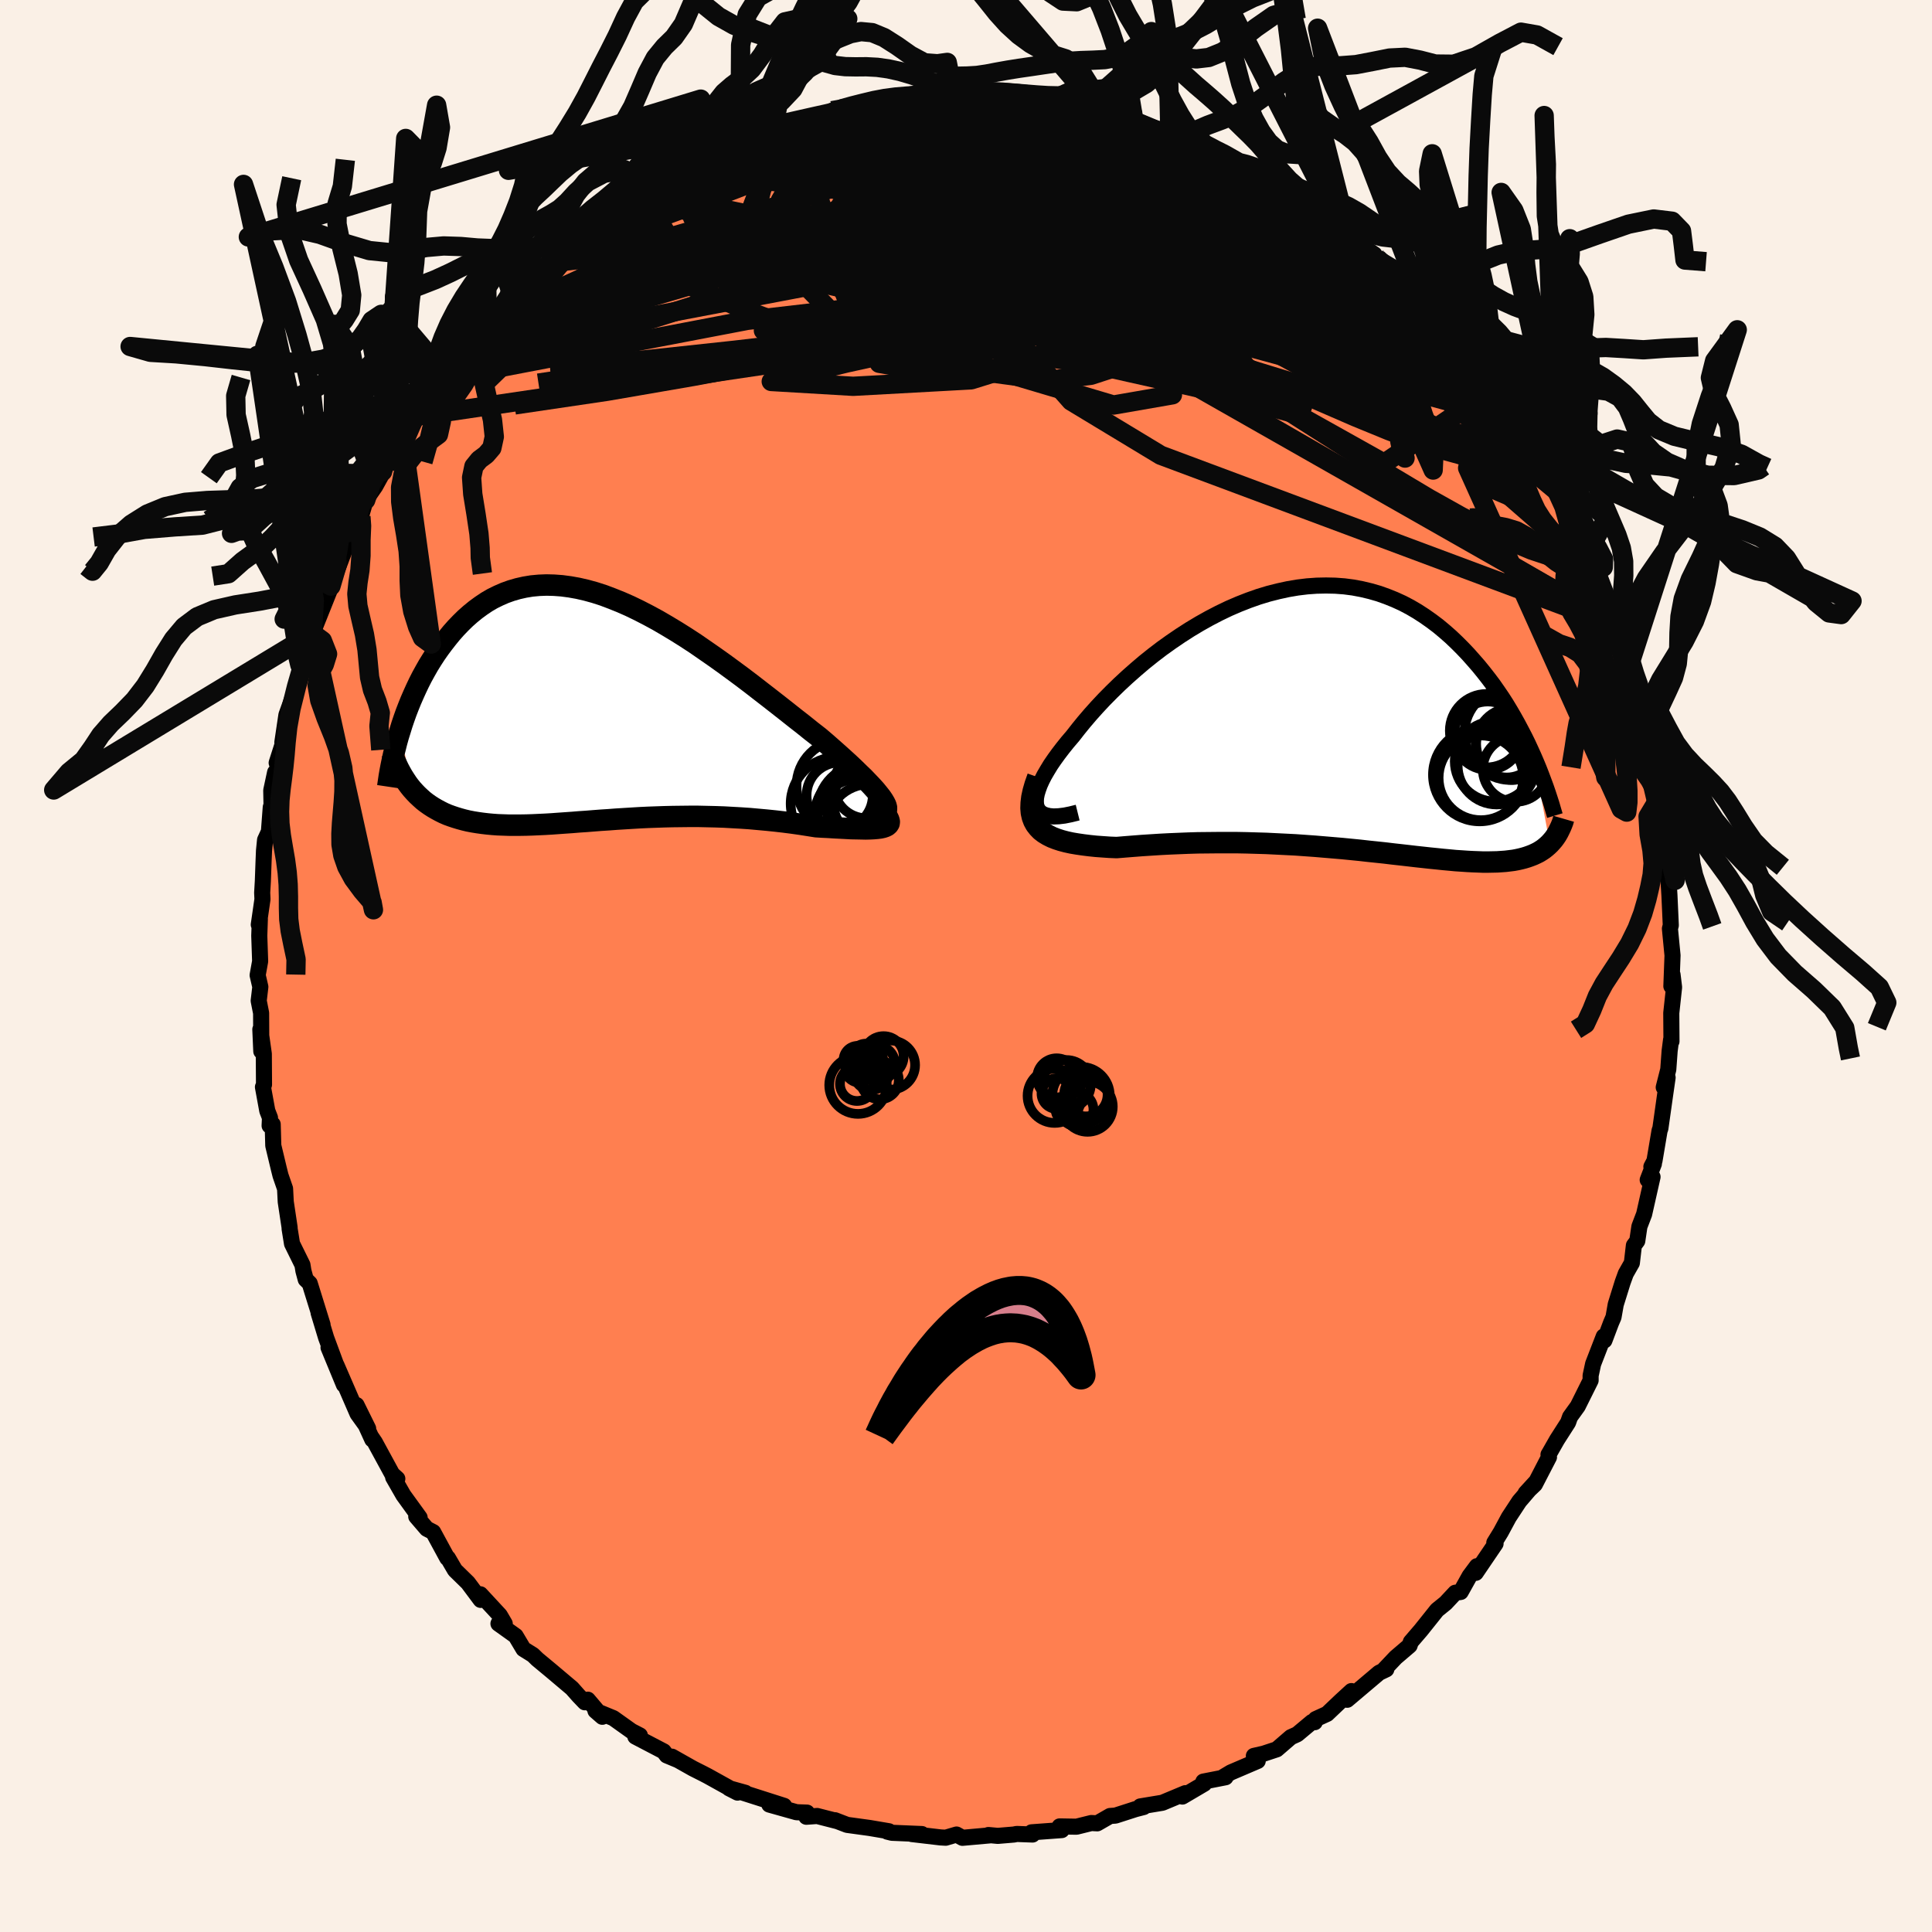 <svg viewBox="-100 -100 200 200" xmlns="http://www.w3.org/2000/svg" width="500" height="500" id="face-svg">
    <defs>
      <clipPath id="leftEyeClipPath">
        <polyline points="29.3,10.02 29.13,9.73 28.91,9.41 28.64,9.07 28.33,8.69 27.97,8.29 27.57,7.87 27.14,7.42 26.66,6.96 26.16,6.47 25.62,5.96 25.05,5.44 24.45,4.9 23.83,4.35 23.18,3.78 22.51,3.21 21.7,2.58 20.88,1.92 20.02,1.25 19.15,0.56 18.26,-0.14 17.35,-0.85 16.42,-1.57 15.48,-2.3 14.53,-3.02 13.57,-3.73 12.6,-4.44 11.63,-5.13 10.65,-5.81 9.68,-6.48 8.7,-7.12 7.73,-7.73 6.75,-8.32 5.79,-8.88 4.83,-9.4 3.88,-9.89 2.93,-10.35 2,-10.76 1.08,-11.13 0.18,-11.47 -0.72,-11.76 -1.59,-12 -2.46,-12.2 -3.3,-12.35 -4.13,-12.46 -4.94,-12.52 -5.72,-12.54 -6.49,-12.51 -7.24,-12.44 -7.97,-12.32 -8.68,-12.16 -9.37,-11.96 -10.04,-11.72 -10.68,-11.44 -11.31,-11.13 -11.91,-10.78 -12.49,-10.39 -13.05,-9.98 -13.59,-9.54 -14.11,-9.08 -14.61,-8.59 -15.09,-8.09 -15.55,-7.57 -15.99,-7.03 -16.41,-6.49 -16.82,-5.94 -17.21,-5.38 -17.58,-4.81 -17.94,-4.23 -18.28,-3.63 -18.61,-3.03 -18.92,-2.42 -19.21,-1.81 -19.49,-1.19 -19.76,-0.57 -20.01,0.05 -20.25,0.67 -20.47,1.29 -20.68,1.91 -20.87,2.53 -19.63,8.61 -19.35,8.92 -19.07,9.21 -18.77,9.49 -18.47,9.76 -18.15,10.01 -17.81,10.25 -17.47,10.47 -17.11,10.68 -16.74,10.88 -16.36,11.07 -15.97,11.24 -15.56,11.39 -15.14,11.53 -14.71,11.66 -14.27,11.78 -13.81,11.89 -13.34,11.98 -12.85,12.06 -12.35,12.13 -11.84,12.19 -11.31,12.24 -10.76,12.28 -10.2,12.3 -9.63,12.32 -9.04,12.32 -8.43,12.32 -7.81,12.31 -7.18,12.29 -6.53,12.26 -5.87,12.23 -5.19,12.19 -4.5,12.14 -3.79,12.09 -3.07,12.04 -2.34,11.98 -1.59,11.93 -0.84,11.87 -0.07,11.81 0.72,11.76 1.51,11.7 2.32,11.65 3.13,11.6 3.96,11.55 4.8,11.51 5.64,11.48 6.5,11.45 7.36,11.43 8.22,11.42 9.1,11.41 9.98,11.41 10.86,11.43 11.75,11.45 12.64,11.48 13.53,11.53 14.42,11.58 15.31,11.64 16.2,11.72 17.08,11.8 17.96,11.89 18.83,11.99 19.69,12.1 20.54,12.22 21.37,12.35 22.19,12.48 22.85,12.52 23.48,12.55 24.1,12.59 24.7,12.62 25.28,12.65 25.83,12.68 26.35,12.69 26.85,12.7 27.32,12.71 27.75,12.7 28.15,12.68 28.51,12.65 28.83,12.61 29.11,12.55 29.35,12.47" />
      </clipPath>
      <clipPath id="rightEyeClipPath">
        <polyline points="-29.26,9.13 -29.34,8.83 -29.36,8.49 -29.34,8.12 -29.26,7.71 -29.13,7.28 -28.96,6.81 -28.74,6.32 -28.48,5.81 -28.17,5.28 -27.83,4.72 -27.44,4.15 -27.02,3.57 -26.56,2.97 -26.07,2.36 -25.54,1.74 -24.97,1.01 -24.36,0.26 -23.71,-0.5 -23.02,-1.27 -22.29,-2.05 -21.52,-2.83 -20.72,-3.61 -19.89,-4.38 -19.03,-5.14 -18.15,-5.89 -17.24,-6.62 -16.31,-7.33 -15.36,-8.01 -14.39,-8.67 -13.41,-9.3 -12.41,-9.9 -11.41,-10.46 -10.39,-10.99 -9.37,-11.48 -8.35,-11.92 -7.33,-12.32 -6.31,-12.68 -5.29,-12.99 -4.27,-13.25 -3.26,-13.47 -2.26,-13.64 -1.27,-13.76 -0.29,-13.83 0.68,-13.85 1.63,-13.83 2.57,-13.76 3.49,-13.64 4.39,-13.47 5.27,-13.26 6.14,-13.01 6.98,-12.71 7.8,-12.38 8.61,-12.01 9.39,-11.6 10.14,-11.16 10.88,-10.68 11.59,-10.18 12.28,-9.66 12.94,-9.11 13.59,-8.54 14.21,-7.95 14.81,-7.35 15.39,-6.74 15.94,-6.12 16.48,-5.5 17,-4.86 17.5,-4.22 17.99,-3.57 18.45,-2.91 18.9,-2.25 19.33,-1.58 19.74,-0.9 20.13,-0.23 20.51,0.45 20.87,1.13 21.22,1.8 21.55,2.47 21.86,3.14 22.16,3.8 23.84,12.87 23.63,13.07 23.41,13.26 23.18,13.44 22.94,13.6 22.68,13.76 22.4,13.9 22.12,14.03 21.81,14.15 21.5,14.26 21.17,14.36 20.82,14.45 20.46,14.53 20.08,14.6 19.68,14.65 19.27,14.7 18.84,14.73 18.4,14.76 17.93,14.77 17.45,14.78 16.94,14.78 16.42,14.76 15.87,14.74 15.3,14.71 14.72,14.67 14.1,14.63 13.47,14.57 12.81,14.51 12.14,14.44 11.44,14.37 10.71,14.29 9.97,14.21 9.2,14.12 8.41,14.03 7.6,13.94 6.77,13.84 5.92,13.75 5.05,13.66 4.17,13.56 3.26,13.47 2.34,13.38 1.4,13.3 0.45,13.22 -0.51,13.14 -1.49,13.07 -2.48,13 -3.47,12.95 -4.48,12.9 -5.49,12.85 -6.5,12.82 -7.52,12.79 -8.54,12.77 -9.56,12.77 -10.57,12.77 -11.58,12.78 -12.59,12.79 -13.58,12.82 -14.57,12.86 -15.54,12.9 -16.5,12.95 -17.44,13.01 -18.37,13.07 -19.27,13.14 -20.15,13.21 -21,13.28 -21.73,13.25 -22.45,13.2 -23.14,13.15 -23.81,13.08 -24.45,13 -25.07,12.91 -25.66,12.81 -26.21,12.69 -26.74,12.55 -27.23,12.39 -27.69,12.21 -28.11,12 -28.49,11.77 -28.83,11.51 -29.12,11.21" />
      </clipPath>
      <filter id="fuzzy">
        <feTurbulence id="turbulence" baseFrequency="0.05" numOctaves="3" type="noise" result="noise" />
        <feDisplacementMap in="SourceGraphic" in2="noise" scale="2" />
      </filter>
      <linearGradient id="rainbowGradient" x1="0%" y1="0%" x2="100%" y2="0%">
        <stop offset="0%" style="stop-color: [object Object]; stop-opacity: 1" />
        <stop offset="50%" style="stop-color: [object Object]; stop-opacity: 1" />
        <stop offset="100%" style="stop-color: [object Object]; stop-opacity: 1" />
      </linearGradient>
    </defs>
    <rect x="-100" y="-100" width="100%" height="100%" fill="rgb(250, 240, 230)" />
    <polyline id="faceContour" points="73.02,2.09 73.14,0.89 73.3,2.2 73.01,4.87 73.03,7.8 72.99,7.63 72.84,8.79 72.7,10.71 72.23,12.56 72.63,11.55 72.4,13.14 71.88,16.82 71.8,17.03 71.27,20.17 70.95,20.78 71.21,20.48 70.57,22.14 71.07,21.83 70.2,25.69 69.71,26.97 69.49,28.46 69.14,28.93 68.93,30.74 68.3,31.85 67.98,32.73 67.26,35.04 67.03,36.35 66.78,36.93 66.09,38.76 66.02,38.35 64.92,41.19 64.66,42.4 64.66,42.9 63.33,45.57 62.53,46.68 62.33,47.25 61.19,49.03 60.38,50.45 60.3,50.58 60.35,50.84 58.89,53.66 57.93,54.57 59.03,53.37 57.28,55.41 56.19,57.07 55.36,58.61 54.69,59.7 54.82,59.8 52.77,62.82 52.89,62.13 52.13,63.15 51.21,64.8 50.65,64.88 49.65,65.95 48.76,66.67 47.09,68.76 46.05,69.97 45.92,70.35 44.48,71.58 43.27,72.86 43.51,72.81 42.77,73.16 39.46,75.96 39.9,75.06 38.8,76.07 37.38,77.42 36.2,77.96 36.1,78.28 35.81,78.26 34.29,79.53 33.63,79.83 32.17,81.09 30.81,81.54 29.8,81.77 30.2,82.29 27.42,83.48 26.65,83.94 26.87,83.98 24.57,84.43 24.66,84.65 22.4,85.98 22.7,85.63 20.33,86.62 18.04,87 18.4,87.06 17.55,87.28 15.47,87.95 14.91,87.99 13.59,88.75 12.97,88.72 11.44,89.1 9.69,89.07 9.91,89.45 6.79,89.68 6.89,89.91 5.25,89.85 4.96,89.91 3.29,90.05 2.32,89.96 2.44,90 -0.37,90.25 -0.98,89.91 -2.1,90.24 -2.63,90.21 -5.61,89.86 -4.57,89.86 -7.67,89.73 -8.15,89.61 -7.98,89.57 -9.98,89.23 -12.31,88.91 -13.56,88.43 -13.34,88.52 -15.41,87.99 -16.53,88.07 -16.46,87.64 -17.55,87.6 -20.36,86.81 -18.83,86.94 -23.15,85.56 -22.84,85.59 -24.53,85.12 -23.65,85.57 -26.73,83.86 -27.23,83.6 -28.26,83.08 -30.44,81.85 -29.85,82.19 -30.98,81.72 -31.3,81.3 -34.23,79.77 -33.76,79.65 -34.63,79.2 -36.51,77.86 -38.36,77.1 -37.65,77.72 -39.15,75.95 -39.46,76.22 -40.1,75.55 -40.79,74.77 -42.97,72.93 -44.38,71.76 -44.83,71.32 -45.81,70.71 -46.62,69.35 -48.4,68.08 -47.75,68.08 -48.26,67.21 -50.27,65.04 -50.24,65.62 -51.56,63.85 -52.9,62.54 -53.63,61.29 -53.7,61.29 -55.16,58.6 -55.82,58.26 -56.91,56.99 -56.56,57.1 -58.24,54.78 -59.3,52.93 -58.87,53.08 -59.4,52.6 -61.19,49.31 -61.61,48.69 -61.46,49.02 -63.09,45.45 -61.89,47.88 -62.99,46.35 -65.17,41.32 -64.4,43.35 -65.99,39.5 -65.13,41.48 -66.24,38.48 -67.02,35.9 -66.61,37.13 -67.94,32.85 -68.35,32.45 -68.59,31.56 -68.69,30.94 -69.77,28.75 -70.02,27.2 -70.02,27.07 -70.42,24.41 -70.49,23.05 -70.96,21.69 -71.14,20.97 -71.71,18.59 -71.77,16.39 -72.09,16.53 -72.05,15.71 -72.33,14.99 -72.78,12.53 -72.67,12.28 -72.69,9.1 -73.05,6.56 -72.95,8.83 -72.97,4.87 -73.22,3.6 -73.05,2.16 -73.33,0.95 -73.07,-0.49 -73.16,-3.13 -73.1,-4.87 -73.21,-4.28 -72.83,-6.91 -72.86,-7.59 -72.79,-8.78 -72.71,-10.97 -72.67,-11.94 -72.56,-13.05 -72.16,-13.92 -71.97,-16.44 -71.88,-16.15 -71.92,-18.18 -71.52,-20.05 -71.14,-20.46 -71.36,-21.03 -70.6,-23.4 -70.77,-23.16 -70.35,-25.99 -69.21,-29.16 -68.65,-31.19 -68.9,-30.33 -68.61,-31.28 -67.85,-33.37 -67.65,-35.01 -67.66,-34.43 -65.9,-38.83 -65.86,-39.65 -65.8,-39.5 -65.74,-39.33 -64.8,-41.79 -64.02,-43.85 -63.91,-44.02 -62.72,-46.49 -62.64,-46.52 -62.14,-48.24 -61.16,-49.65 -60.07,-51.63 -60.39,-51.19 -60.05,-51.75 -58.24,-54.1 -57.05,-56.87 -56.63,-57.33 -56.38,-57.28 -55.28,-59.81 -56.13,-58.1 -53.82,-60.3 -53.06,-62 -53.63,-60.92 -52,-63.58 -51.61,-63.67 -50.27,-65.3 -49.18,-67.18 -47.51,-68.48 -46.94,-69.27 -46.02,-69.58 -46.81,-69.13 -44,-72.24 -44.25,-71.94 -43.29,-72.76 -42.11,-73.23 -39.79,-75.82 -41.28,-74.54 -40.42,-75.55 -39.4,-76.16 -38.18,-76.92 -36.31,-78.28 -33.91,-79.94 -32.54,-80.5 -33.69,-80.19 -33.54,-79.94 -30.02,-82.31 -29.17,-82.81 -29.37,-82.62 -27.03,-83.72 -26.42,-83.65 -25.84,-84.44 -24.08,-85.34 -25.1,-84.78 -22.94,-85.92 -22.77,-85.71 -20.83,-86.44 -19.89,-87.06 -18.9,-87.09 -16.27,-87.91 -15.89,-87.98 -13.4,-88.36 -12.9,-88.41 -13.86,-88.54 -10.97,-89.01 -11.13,-89.2 -8.54,-89.4 -7.8,-89.66 -7.97,-89.75 -6.03,-90.01 -3.96,-89.74 -2.36,-90.08 -1.72,-89.96 -1.3,-90.32 1.37,-90.13 1.45,-90.04 1.31,-90.12 4.31,-90.11 3.62,-89.87 5.32,-89.61 8,-89.37 8.66,-89.4 9.08,-89.34 10.22,-89.26 13.03,-88.9 14.2,-88.21 13.49,-88.62 15.51,-87.97 16.74,-87.73 17.17,-87.59 17.38,-87.58 18.05,-87.39 21.11,-86.12 21.55,-85.89 22.9,-85.42 22.59,-85.47 24.45,-84.85 26.09,-84.2 26.72,-84.04 28.24,-83.18 29.16,-82.61 28.78,-82.73 32.47,-80.67 30.71,-81.91 31.97,-80.9 33.76,-80.32 35.72,-78.82 36.6,-78.07 36.34,-78.42 38.68,-76.82 38.22,-77.02 40.12,-75.13 42.28,-73.67 42.67,-72.93 42.6,-73.23 43.61,-72.16 45.51,-70.66 46.25,-70.29 46.92,-69.01 47.37,-68.48 48.79,-67.36 50.55,-64.89 50.52,-65.28 51.3,-64.12 52.31,-63.02 52.76,-62.13 53.11,-61.45 54.71,-59.82 55.18,-58.59 56.66,-56.99 56.54,-57.26 56.97,-56.55 58,-55.2 59.22,-52.61 58.96,-53.47 60.12,-50.84 60.81,-50.16 61.53,-49.32 61.16,-49.16 62.12,-47.58 62.88,-45.66 63.39,-44.71 64.38,-42.91 65.46,-40.37 65.61,-40.8 65.22,-40.85 66.29,-37.72 67.15,-35.33 66.95,-36.27 67.48,-35.17 68.7,-31.21 68.33,-32.68 69.08,-29.82 69.9,-26.83 69.77,-27.38 69.38,-28.58 70.3,-25.35 70.78,-23.25 71.23,-21 71.29,-19.7 71.36,-20.17 71.38,-18.19 72.34,-15.06 71.62,-17.16 71.92,-16.2 72.05,-13.78 72.67,-9.98 72.69,-11.2 72.72,-8.79 72.72,-8.9 72.82,-7.3 72.96,-4.21 72.87,-3.87 73.14,-1.09 73.02,2.09 73.14,0.89" fill="rgb(255, 127, 80)" stroke="black" stroke-width="1.667" stroke-linejoin="round" filter="url(#fuzzy)" />
    <g transform="translate(36.59 -25.54)">
      <polyline id="rightCountour" points="-29.26,9.13 -29.34,8.83 -29.36,8.49 -29.34,8.12 -29.26,7.71 -29.13,7.28 -28.96,6.81 -28.74,6.32 -28.48,5.81 -28.17,5.28 -27.83,4.72 -27.44,4.15 -27.02,3.57 -26.56,2.97 -26.07,2.36 -25.54,1.74 -24.97,1.01 -24.36,0.26 -23.71,-0.5 -23.02,-1.27 -22.29,-2.05 -21.52,-2.83 -20.72,-3.61 -19.89,-4.38 -19.03,-5.14 -18.15,-5.89 -17.24,-6.62 -16.31,-7.33 -15.36,-8.01 -14.39,-8.67 -13.41,-9.3 -12.41,-9.9 -11.41,-10.46 -10.39,-10.99 -9.37,-11.48 -8.35,-11.92 -7.33,-12.32 -6.31,-12.68 -5.29,-12.99 -4.27,-13.25 -3.26,-13.47 -2.26,-13.64 -1.27,-13.76 -0.29,-13.83 0.68,-13.85 1.63,-13.83 2.57,-13.76 3.49,-13.64 4.39,-13.47 5.27,-13.26 6.14,-13.01 6.98,-12.71 7.8,-12.38 8.61,-12.01 9.39,-11.6 10.14,-11.16 10.88,-10.68 11.59,-10.18 12.28,-9.66 12.94,-9.11 13.59,-8.54 14.21,-7.95 14.81,-7.35 15.39,-6.74 15.94,-6.12 16.48,-5.5 17,-4.86 17.5,-4.22 17.99,-3.57 18.45,-2.91 18.9,-2.25 19.33,-1.58 19.74,-0.9 20.13,-0.23 20.51,0.45 20.87,1.13 21.22,1.8 21.55,2.47 21.86,3.14 22.16,3.8 23.84,12.87 23.63,13.07 23.41,13.26 23.18,13.44 22.94,13.6 22.68,13.76 22.4,13.9 22.12,14.03 21.81,14.15 21.5,14.26 21.17,14.36 20.82,14.45 20.46,14.53 20.08,14.6 19.68,14.65 19.27,14.7 18.84,14.73 18.4,14.76 17.93,14.77 17.45,14.78 16.94,14.78 16.42,14.76 15.87,14.74 15.3,14.71 14.72,14.67 14.1,14.63 13.47,14.57 12.81,14.51 12.14,14.44 11.44,14.37 10.71,14.29 9.97,14.21 9.2,14.12 8.41,14.03 7.6,13.94 6.77,13.84 5.92,13.75 5.05,13.66 4.17,13.56 3.26,13.47 2.34,13.38 1.4,13.3 0.45,13.22 -0.51,13.14 -1.49,13.07 -2.48,13 -3.47,12.95 -4.48,12.9 -5.49,12.85 -6.5,12.82 -7.52,12.79 -8.54,12.77 -9.56,12.77 -10.57,12.77 -11.58,12.78 -12.59,12.79 -13.58,12.82 -14.57,12.86 -15.54,12.9 -16.5,12.95 -17.44,13.01 -18.37,13.07 -19.27,13.14 -20.15,13.21 -21,13.28 -21.73,13.25 -22.45,13.2 -23.14,13.15 -23.81,13.08 -24.45,13 -25.07,12.91 -25.66,12.81 -26.21,12.69 -26.74,12.55 -27.23,12.39 -27.69,12.21 -28.11,12 -28.49,11.77 -28.83,11.51 -29.12,11.21" fill="white" stroke="white" stroke-width="0" stroke-linejoin="round" filter="url(#fuzzy)" />
    </g>
    <g transform="translate(-37.71 -26.9)">
      <polyline id="leftCountour" points="29.3,10.02 29.13,9.73 28.91,9.41 28.64,9.07 28.33,8.69 27.97,8.29 27.57,7.87 27.14,7.42 26.66,6.96 26.16,6.47 25.62,5.96 25.05,5.44 24.45,4.9 23.83,4.35 23.18,3.78 22.51,3.21 21.7,2.58 20.88,1.92 20.02,1.25 19.15,0.56 18.26,-0.14 17.35,-0.85 16.42,-1.57 15.48,-2.3 14.53,-3.02 13.57,-3.73 12.6,-4.44 11.63,-5.13 10.65,-5.81 9.68,-6.48 8.7,-7.12 7.73,-7.73 6.75,-8.32 5.79,-8.88 4.83,-9.4 3.88,-9.89 2.93,-10.35 2,-10.76 1.08,-11.13 0.18,-11.47 -0.72,-11.76 -1.59,-12 -2.46,-12.2 -3.3,-12.35 -4.13,-12.46 -4.94,-12.52 -5.72,-12.54 -6.49,-12.51 -7.24,-12.44 -7.97,-12.32 -8.68,-12.16 -9.37,-11.96 -10.04,-11.72 -10.68,-11.44 -11.31,-11.13 -11.91,-10.78 -12.49,-10.39 -13.05,-9.98 -13.59,-9.54 -14.11,-9.08 -14.61,-8.59 -15.09,-8.09 -15.55,-7.57 -15.99,-7.03 -16.41,-6.49 -16.82,-5.94 -17.21,-5.38 -17.58,-4.81 -17.94,-4.23 -18.28,-3.63 -18.61,-3.03 -18.92,-2.42 -19.21,-1.81 -19.49,-1.19 -19.76,-0.57 -20.01,0.05 -20.25,0.67 -20.47,1.29 -20.68,1.91 -20.87,2.53 -19.63,8.61 -19.35,8.92 -19.07,9.21 -18.77,9.49 -18.47,9.76 -18.15,10.01 -17.81,10.25 -17.47,10.47 -17.11,10.68 -16.74,10.88 -16.36,11.07 -15.97,11.24 -15.56,11.39 -15.14,11.53 -14.71,11.66 -14.27,11.78 -13.81,11.89 -13.34,11.98 -12.85,12.06 -12.35,12.13 -11.84,12.19 -11.31,12.24 -10.76,12.28 -10.2,12.3 -9.63,12.32 -9.04,12.32 -8.43,12.32 -7.81,12.31 -7.18,12.29 -6.53,12.26 -5.87,12.23 -5.19,12.19 -4.5,12.14 -3.79,12.09 -3.07,12.04 -2.34,11.98 -1.59,11.93 -0.84,11.87 -0.07,11.81 0.72,11.76 1.51,11.7 2.32,11.65 3.13,11.6 3.96,11.55 4.8,11.51 5.64,11.48 6.5,11.45 7.36,11.43 8.22,11.42 9.1,11.41 9.98,11.41 10.86,11.43 11.75,11.45 12.64,11.48 13.53,11.53 14.42,11.58 15.31,11.64 16.2,11.72 17.08,11.8 17.96,11.89 18.83,11.99 19.69,12.1 20.54,12.22 21.37,12.35 22.19,12.48 22.85,12.52 23.48,12.55 24.1,12.59 24.7,12.62 25.28,12.65 25.83,12.68 26.35,12.69 26.85,12.7 27.32,12.71 27.75,12.7 28.15,12.68 28.51,12.65 28.83,12.61 29.11,12.55 29.35,12.47" fill="white" stroke="white" stroke-width="0" stroke-linejoin="round" filter="url(#fuzzy)" />
    </g>
    <g transform="translate(36.59 -25.54)">
      <polyline id="rightUpper" points="-25.03,9.66 -25.76,9.84 -26.41,9.97 -27,10.04 -27.52,10.06 -27.96,10.02 -28.35,9.93 -28.67,9.8 -28.92,9.62 -29.12,9.4 -29.26,9.13 -29.34,8.83 -29.36,8.49 -29.34,8.12 -29.26,7.71 -29.13,7.28 -28.96,6.81 -28.74,6.32 -28.48,5.81 -28.17,5.28 -27.83,4.72 -27.44,4.15 -27.02,3.57 -26.56,2.97 -26.07,2.36 -25.54,1.74 -24.97,1.01 -24.36,0.26 -23.71,-0.5 -23.02,-1.27 -22.29,-2.05 -21.52,-2.83 -20.72,-3.61 -19.89,-4.38 -19.03,-5.14 -18.15,-5.89 -17.24,-6.62 -16.31,-7.33 -15.36,-8.01 -14.39,-8.67 -13.41,-9.3 -12.41,-9.9 -11.41,-10.46 -10.39,-10.99 -9.37,-11.48 -8.35,-11.92 -7.33,-12.32 -6.31,-12.68 -5.29,-12.99 -4.27,-13.25 -3.26,-13.47 -2.26,-13.64 -1.27,-13.76 -0.29,-13.83 0.68,-13.85 1.63,-13.83 2.57,-13.76 3.49,-13.64 4.39,-13.47 5.27,-13.26 6.14,-13.01 6.98,-12.71 7.8,-12.38 8.61,-12.01 9.39,-11.6 10.14,-11.16 10.88,-10.68 11.59,-10.18 12.28,-9.66 12.94,-9.11 13.59,-8.54 14.21,-7.95 14.81,-7.35 15.39,-6.74 15.94,-6.12 16.48,-5.5 17,-4.86 17.5,-4.22 17.99,-3.57 18.45,-2.91 18.9,-2.25 19.33,-1.58 19.74,-0.9 20.13,-0.23 20.51,0.45 20.87,1.13 21.22,1.8 21.55,2.47 21.86,3.14 22.16,3.8 22.44,4.45 22.71,5.1 22.96,5.74 23.2,6.38 23.43,7 23.64,7.61 23.84,8.22 24.03,8.81 24.2,9.4 24.37,9.97" fill="none" stroke="black" stroke-width="1.667" stroke-linejoin="round" filter="url(#fuzzy)" />
      <polyline id="rightLower" points="-29.16,5.99 -29.43,6.75 -29.63,7.44 -29.77,8.08 -29.84,8.66 -29.86,9.2 -29.82,9.68 -29.72,10.13 -29.57,10.53 -29.37,10.89 -29.12,11.21 -28.83,11.51 -28.49,11.77 -28.11,12 -27.69,12.21 -27.23,12.39 -26.74,12.55 -26.21,12.69 -25.66,12.81 -25.07,12.91 -24.45,13 -23.81,13.08 -23.14,13.15 -22.45,13.2 -21.73,13.25 -21,13.28 -20.15,13.21 -19.27,13.14 -18.37,13.07 -17.44,13.01 -16.5,12.95 -15.54,12.9 -14.57,12.86 -13.58,12.82 -12.59,12.79 -11.58,12.78 -10.57,12.77 -9.56,12.77 -8.54,12.77 -7.52,12.79 -6.5,12.82 -5.49,12.85 -4.48,12.9 -3.47,12.95 -2.48,13 -1.49,13.07 -0.51,13.14 0.45,13.22 1.4,13.3 2.34,13.38 3.26,13.47 4.17,13.56 5.05,13.66 5.92,13.75 6.77,13.84 7.6,13.94 8.41,14.03 9.2,14.12 9.97,14.21 10.71,14.29 11.44,14.37 12.14,14.44 12.81,14.51 13.47,14.57 14.1,14.63 14.72,14.67 15.3,14.71 15.87,14.74 16.42,14.76 16.94,14.78 17.45,14.78 17.93,14.77 18.4,14.76 18.84,14.73 19.27,14.7 19.68,14.65 20.08,14.6 20.46,14.53 20.82,14.45 21.17,14.36 21.5,14.26 21.81,14.15 22.12,14.03 22.4,13.9 22.68,13.76 22.94,13.6 23.18,13.44 23.41,13.26 23.63,13.07 23.84,12.87 24.03,12.66 24.22,12.44 24.39,12.21 24.55,11.97 24.7,11.71 24.83,11.45 24.96,11.18 25.08,10.9 25.19,10.61 25.28,10.3" fill="none" stroke="black" stroke-width="2.222" stroke-linejoin="round" filter="url(#fuzzy)" />
      <circle r="3.382" cx="20.293" cy="5.161" stroke="black" fill="none" stroke-width="1.0" filter="url(#fuzzy)" clip-path="url(#rightEyeClipPath)" /><circle r="3.802" cx="17.298" cy="1.181" stroke="black" fill="none" stroke-width="1.0" filter="url(#fuzzy)" clip-path="url(#rightEyeClipPath)" /><circle r="3.246" cx="19.398" cy="2.781" stroke="black" fill="none" stroke-width="1.0" filter="url(#fuzzy)" clip-path="url(#rightEyeClipPath)" /><circle r="3.732" cx="19.953" cy="2.541" stroke="black" fill="none" stroke-width="1.0" filter="url(#fuzzy)" clip-path="url(#rightEyeClipPath)" /><circle r="3.536" cx="17.423" cy="1.696" stroke="black" fill="none" stroke-width="1.0" filter="url(#fuzzy)" clip-path="url(#rightEyeClipPath)" /><circle r="4.786" cx="19.788" cy="1.496" stroke="black" fill="none" stroke-width="1.0" filter="url(#fuzzy)" clip-path="url(#rightEyeClipPath)" /><circle r="4.156" cx="18.163" cy="4.351" stroke="black" fill="none" stroke-width="1.0" filter="url(#fuzzy)" clip-path="url(#rightEyeClipPath)" /><circle r="4.044" cx="18.348" cy="4.776" stroke="black" fill="none" stroke-width="1.0" filter="url(#fuzzy)" clip-path="url(#rightEyeClipPath)" /><circle r="4.826" cx="16.578" cy="5.741" stroke="black" fill="none" stroke-width="1.0" filter="url(#fuzzy)" clip-path="url(#rightEyeClipPath)" /><circle r="4.384" cx="16.718" cy="6.061" stroke="black" fill="none" stroke-width="1.0" filter="url(#fuzzy)" clip-path="url(#rightEyeClipPath)" />
      </g>
    <g transform="translate(-37.71 -26.9)">
      <polyline id="leftUpper" points="27.63,10.97 28.12,11.05 28.52,11.09 28.85,11.08 29.11,11.04 29.3,10.96 29.42,10.84 29.48,10.69 29.48,10.5 29.42,10.27 29.3,10.02 29.13,9.73 28.91,9.41 28.64,9.07 28.33,8.69 27.97,8.29 27.57,7.87 27.14,7.42 26.66,6.96 26.16,6.47 25.62,5.96 25.05,5.44 24.45,4.9 23.83,4.35 23.18,3.78 22.51,3.21 21.7,2.58 20.88,1.92 20.02,1.25 19.15,0.56 18.26,-0.14 17.35,-0.85 16.42,-1.57 15.48,-2.3 14.53,-3.02 13.57,-3.73 12.6,-4.44 11.63,-5.13 10.65,-5.81 9.68,-6.48 8.7,-7.12 7.73,-7.73 6.75,-8.32 5.79,-8.88 4.83,-9.4 3.88,-9.89 2.93,-10.35 2,-10.76 1.08,-11.13 0.18,-11.47 -0.72,-11.76 -1.59,-12 -2.46,-12.2 -3.3,-12.35 -4.13,-12.46 -4.94,-12.52 -5.72,-12.54 -6.49,-12.51 -7.24,-12.44 -7.97,-12.32 -8.68,-12.16 -9.37,-11.96 -10.04,-11.72 -10.68,-11.44 -11.31,-11.13 -11.91,-10.78 -12.49,-10.39 -13.05,-9.98 -13.59,-9.54 -14.11,-9.08 -14.61,-8.59 -15.09,-8.09 -15.55,-7.57 -15.99,-7.03 -16.41,-6.49 -16.82,-5.94 -17.21,-5.38 -17.58,-4.81 -17.94,-4.23 -18.28,-3.63 -18.61,-3.03 -18.92,-2.42 -19.21,-1.81 -19.49,-1.19 -19.76,-0.57 -20.01,0.05 -20.25,0.67 -20.47,1.29 -20.68,1.91 -20.87,2.53 -21.06,3.14 -21.23,3.75 -21.38,4.35 -21.53,4.94 -21.66,5.53 -21.78,6.1 -21.89,6.67 -21.99,7.24 -22.07,7.79 -22.15,8.33" fill="none" stroke="black" stroke-width="2.222" stroke-linejoin="round" filter="url(#fuzzy)" />
      <polyline id="leftLower" points="28.52,10.4 28.91,10.75 29.23,11.06 29.47,11.33 29.63,11.57 29.73,11.79 29.77,11.97 29.75,12.13 29.67,12.26 29.53,12.38 29.35,12.47 29.11,12.55 28.83,12.61 28.51,12.65 28.15,12.68 27.75,12.7 27.32,12.71 26.85,12.7 26.35,12.69 25.83,12.68 25.28,12.65 24.7,12.62 24.1,12.59 23.48,12.55 22.85,12.52 22.19,12.48 21.37,12.35 20.54,12.22 19.69,12.1 18.83,11.99 17.96,11.89 17.08,11.8 16.2,11.72 15.31,11.64 14.42,11.58 13.53,11.53 12.64,11.48 11.75,11.45 10.86,11.43 9.98,11.41 9.1,11.41 8.22,11.42 7.36,11.43 6.5,11.45 5.64,11.48 4.8,11.51 3.96,11.55 3.13,11.6 2.32,11.65 1.51,11.7 0.72,11.76 -0.07,11.81 -0.84,11.87 -1.59,11.93 -2.34,11.98 -3.07,12.04 -3.79,12.09 -4.5,12.14 -5.19,12.19 -5.87,12.23 -6.53,12.26 -7.18,12.29 -7.81,12.31 -8.43,12.32 -9.04,12.32 -9.63,12.32 -10.2,12.3 -10.76,12.28 -11.31,12.24 -11.84,12.19 -12.35,12.13 -12.85,12.06 -13.34,11.98 -13.81,11.89 -14.27,11.78 -14.71,11.66 -15.14,11.53 -15.56,11.39 -15.97,11.24 -16.36,11.07 -16.74,10.88 -17.11,10.68 -17.47,10.47 -17.81,10.25 -18.15,10.01 -18.47,9.76 -18.77,9.49 -19.07,9.21 -19.35,8.92 -19.63,8.61 -19.89,8.29 -20.14,7.95 -20.37,7.6 -20.6,7.24 -20.81,6.87 -21.02,6.48 -21.21,6.08 -21.39,5.67 -21.56,5.24 -21.72,4.81" fill="none" stroke="black" stroke-width="2.222" stroke-linejoin="round" filter="url(#fuzzy)" />
      <circle r="4.032" cx="27.992" cy="9.896" stroke="black" fill="none" stroke-width="1.0" filter="url(#fuzzy)" clip-path="url(#leftEyeClipPath)" /><circle r="4.798" cx="24.962" cy="8.276" stroke="black" fill="none" stroke-width="1.0" filter="url(#fuzzy)" clip-path="url(#leftEyeClipPath)" /><circle r="3.428" cx="24.632" cy="9.251" stroke="black" fill="none" stroke-width="1.0" filter="url(#fuzzy)" clip-path="url(#leftEyeClipPath)" /><circle r="4.516" cx="27.762" cy="12.581" stroke="black" fill="none" stroke-width="1.0" filter="url(#fuzzy)" clip-path="url(#leftEyeClipPath)" /><circle r="3.398" cx="27.422" cy="8.211" stroke="black" fill="none" stroke-width="1.0" filter="url(#fuzzy)" clip-path="url(#leftEyeClipPath)" /><circle r="4.352" cx="26.602" cy="11.861" stroke="black" fill="none" stroke-width="1.0" filter="url(#fuzzy)" clip-path="url(#leftEyeClipPath)" /><circle r="3.158" cx="26.397" cy="10.496" stroke="black" fill="none" stroke-width="1.0" filter="url(#fuzzy)" clip-path="url(#leftEyeClipPath)" /><circle r="4.844" cx="27.167" cy="10.851" stroke="black" fill="none" stroke-width="1.0" filter="url(#fuzzy)" clip-path="url(#leftEyeClipPath)" /><circle r="4.826" cx="24.387" cy="10.091" stroke="black" fill="none" stroke-width="1.0" filter="url(#fuzzy)" clip-path="url(#leftEyeClipPath)" /><circle r="3.668" cx="25.797" cy="10.951" stroke="black" fill="none" stroke-width="1.0" filter="url(#fuzzy)" clip-path="url(#leftEyeClipPath)" />
    </g>
    <g id="hairs">
      <polyline points="-2.36,-90.08 -1.55,-90.02 -0.26,-89.88 1.3,-89.59 3,-89.18 4.86,-88.67 6.89,-88.06 9.1,-87.39 11.45,-86.66 13.87,-85.91 16.32,-85.15 18.75,-84.37 21.12,-83.59 23.42,-82.81 25.57,-82.07 27.55,-81.4 29.3,-80.84 30.83,-80.39 32.19,-80.01 33.42,-79.62 34.61,-79.19" fill="none" stroke="rgb(10, 10, 10)" stroke-width="2" stroke-linejoin="round" filter="url(#fuzzy)" /><polyline points="1.37,-90.13 1.78,-89.96 3.01,-89.55 4.87,-88.88 7.19,-87.97 9.87,-86.85 12.81,-85.57 15.93,-84.17 19.18,-82.67 22.51,-81.08 25.91,-79.42 29.32,-77.71 32.7,-75.96 36.02,-74.19 39.27,-72.46 42.34,-70.85 45.07,-69.53" fill="none" stroke="rgb(10, 10, 10)" stroke-width="2" stroke-linejoin="round" filter="url(#fuzzy)" /><polyline points="40.12,-75.13 41.28,-74.11 41.2,-73.59 40.37,-73.26 38.97,-72.98 36.92,-72.75 34.12,-72.62 30.47,-72.62 25.92,-72.76 20.43,-73.06 13.92,-73.52 6.32,-74.17 -2.35,-75.07 -11.93,-76.32 -22.27,-78.01" fill="none" stroke="rgb(10, 10, 10)" stroke-width="2" stroke-linejoin="round" filter="url(#fuzzy)" /><polyline points="42.28,-73.67 42.47,-73.23 42.6,-72.83 42.69,-72.31 42.56,-71.75 42.08,-71.23 41.18,-70.76 39.87,-70.38 38.13,-70.08 35.93,-69.92 33.23,-69.9 30.02,-70.03 26.27,-70.31 21.96,-70.73 17.08,-71.26 11.61,-71.91 5.48,-72.7 -1.31,-73.63 -8.75,-74.76 -16.65,-76.2 -24.86,-78" fill="none" stroke="rgb(10, 10, 10)" stroke-width="2" stroke-linejoin="round" filter="url(#fuzzy)" /><polyline points="56.97,-56.55 57.83,-55.14 58.29,-54.03 58.43,-53.24 58.31,-52.68 57.91,-52.33 57.23,-52.16 56.27,-52.12 55.03,-52.2 53.5,-52.41 51.64,-52.79 49.42,-53.4 46.8,-54.27 43.77,-55.42 40.31,-56.84 36.44,-58.52 32.15,-60.47 27.44,-62.7 22.33,-65.22 16.77,-68.04 10.71,-71.17 4.05,-74.6 -3.3,-78.35 -11.36,-82.45" fill="none" stroke="rgb(10, 10, 10)" stroke-width="2" stroke-linejoin="round" filter="url(#fuzzy)" /><polyline points="3.62,-89.87 5.39,-89.65 6.96,-89.5 8.18,-89.39 9.21,-89.28 10.1,-89.15 10.83,-89 11.3,-88.86 11.48,-88.75 11.32,-88.67 10.82,-88.62 9.94,-88.61 8.68,-88.61 6.99,-88.63 4.82,-88.67 2.11,-88.76 -1.12,-88.93 -4.69,-89.16" fill="none" stroke="rgb(10, 10, 10)" stroke-width="2" stroke-linejoin="round" filter="url(#fuzzy)" /><polyline points="36.34,-78.42 37.78,-77.36 38.65,-76.54 39.38,-75.75 39.86,-75.11 39.98,-74.7 39.76,-74.48 39.21,-74.43 38.32,-74.51 37.06,-74.73 35.38,-75.12 33.25,-75.71 30.66,-76.52 27.58,-77.58 24,-78.92 19.87,-80.56 15.15,-82.49 9.8,-84.72 3.89,-87.22" fill="none" stroke="rgb(10, 10, 10)" stroke-width="2" stroke-linejoin="round" filter="url(#fuzzy)" /><polyline points="-13.86,-88.54 -11.93,-88.89 -10.64,-89.14 -9.58,-89.33 -8.71,-89.46 -7.98,-89.52 -7.4,-89.52 -7.02,-89.44 -6.93,-89.29 -7.2,-89.07 -7.87,-88.76 -8.94,-88.36 -10.42,-87.87 -12.31,-87.27 -14.65,-86.55 -17.5,-85.7 -20.92,-84.72 -24.94,-83.68" fill="none" stroke="rgb(10, 10, 10)" stroke-width="2" stroke-linejoin="round" filter="url(#fuzzy)" /><polyline points="42.6,-73.23 43.76,-72.15 44.91,-71.14 45.87,-70.23 46.67,-69.39 47.38,-68.59 47.99,-67.87 48.45,-67.29 48.7,-66.9 48.7,-66.73 48.46,-66.78 47.97,-67.05 47.23,-67.53 46.21,-68.27 44.85,-69.31 43.12,-70.7 41,-72.43 38.55,-74.48 35.75,-76.82 32.51,-79.55" fill="none" stroke="rgb(10, 10, 10)" stroke-width="2" stroke-linejoin="round" filter="url(#fuzzy)" /><polyline points="-1.3,-90.32 0.54,-90.13 1.85,-89.91 3.29,-89.62 5,-89.23 6.95,-88.78 9.06,-88.27 11.26,-87.75 13.47,-87.22 15.63,-86.69 17.68,-86.18 19.6,-85.68 21.35,-85.2 22.91,-84.76 24.25,-84.36 25.37,-84.05 26.21,-83.85 26.74,-83.82" fill="none" stroke="rgb(10, 10, 10)" stroke-width="2" stroke-linejoin="round" filter="url(#fuzzy)" /><polyline points="-10.97,-89.01 -10.23,-89.14 -8.69,-89.18 -6.9,-89.12 -4.86,-88.96 -2.53,-88.72 0.01,-88.42 2.65,-88.07 5.31,-87.68 7.93,-87.26 10.48,-86.84 12.95,-86.4 15.33,-85.95 17.66,-85.48 19.92,-85.01 22.07,-84.58 24.04,-84.23 25.7,-84.01" fill="none" stroke="rgb(10, 10, 10)" stroke-width="2" stroke-linejoin="round" filter="url(#fuzzy)" /><polyline points="24.45,-84.85 25.84,-84.24 27.18,-83.49 28.6,-82.54 30.09,-81.46 31.67,-80.27 33.31,-79.02 35.03,-77.7 36.81,-76.32 38.64,-74.88 40.46,-73.42 42.2,-72 43.8,-70.67 45.24,-69.46 46.53,-68.38 47.68,-67.44 48.65,-66.66 49.4,-66.08 49.93,-65.64" fill="none" stroke="rgb(10, 10, 10)" stroke-width="2" stroke-linejoin="round" filter="url(#fuzzy)" /><polyline points="52.76,-62.13 53.33,-61.26 53.91,-60.29 54.21,-59.51 54.15,-59.02 53.75,-58.75 53.04,-58.64 52.02,-58.67 50.67,-58.85 48.95,-59.22 46.83,-59.84 44.27,-60.71 41.26,-61.83 37.79,-63.19 33.87,-64.77 29.5,-66.57 24.66,-68.62 19.32,-70.95 13.47,-73.63 7.12,-76.69 0.29,-80.15 -7.14,-83.93" fill="none" stroke="rgb(10, 10, 10)" stroke-width="2" stroke-linejoin="round" filter="url(#fuzzy)" /><polyline points="36.6,-78.07 36.89,-77.89 37.39,-77.29 37.74,-76.53 37.83,-75.74 37.55,-75.02 36.84,-74.42 35.69,-73.92 34.11,-73.48 32.11,-73.07 29.66,-72.69 26.75,-72.34 23.34,-72.03 19.4,-71.76 14.86,-71.54 9.68,-71.37 3.87,-71.28 -2.54,-71.28 -9.46,-71.43 -16.83,-71.73 -24.75,-72.1 -33.49,-72.4" fill="none" stroke="rgb(10, 10, 10)" stroke-width="2" stroke-linejoin="round" filter="url(#fuzzy)" /><polyline points="-19.89,-87.06 -18.54,-87.3 -16.99,-87.65 -15.57,-87.97 -14.39,-88.23 -13.46,-88.45 -12.72,-88.63 -12.12,-88.77 -11.69,-88.86 -11.5,-88.89 -11.69,-88.82 -12.33,-88.62 -13.44,-88.3 -15.04,-87.82 -17.18,-87.2 -19.91,-86.48" fill="none" stroke="rgb(10, 10, 10)" stroke-width="2" stroke-linejoin="round" filter="url(#fuzzy)" /><polyline points="-41.28,-74.54 -40.22,-75.41 -38.67,-76.28 -36.65,-77.26 -34.35,-78.28 -31.96,-79.24 -29.56,-80.09 -27.12,-80.87 -24.59,-81.62 -21.95,-82.38 -19.19,-83.15 -16.37,-83.89 -13.54,-84.59 -10.73,-85.25 -7.98,-85.88 -5.33,-86.49 -2.81,-87.07 -0.46,-87.64 1.71,-88.19 3.78,-88.69 5.88,-89.09" fill="none" stroke="rgb(10, 10, 10)" stroke-width="2" stroke-linejoin="round" filter="url(#fuzzy)" /><polyline points="13.03,-88.9 13.89,-88.39 14.97,-87.81 16.47,-87 18.25,-85.97 20.24,-84.75 22.45,-83.34 24.87,-81.75 27.47,-80.04 30.17,-78.24 32.9,-76.4 35.63,-74.53 38.34,-72.65 41.01,-70.78 43.57,-68.98 45.95,-67.33 48.12,-65.82 50.19,-64.41" fill="none" stroke="rgb(10, 10, 10)" stroke-width="2" stroke-linejoin="round" filter="url(#fuzzy)" /><polyline points="-20.83,-86.44 -19.55,-86.77 -17.48,-86.77 -14.83,-86.53 -11.81,-86.04 -8.52,-85.33 -4.98,-84.41 -1.14,-83.31 3.02,-82.07 7.49,-80.71 12.23,-79.25 17.18,-77.69 22.31,-76.03 27.61,-74.27 33.05,-72.42 38.55,-70.48 43.93,-68.59" fill="none" stroke="rgb(10, 10, 10)" stroke-width="2" stroke-linejoin="round" filter="url(#fuzzy)" /><polyline points="24.45,-84.85 25.83,-84.26 27.15,-83.56 28.51,-82.71 29.93,-81.77 31.39,-80.78 32.89,-79.75 34.42,-78.7 35.97,-77.63 37.51,-76.57 38.97,-75.55 40.27,-74.65 41.36,-73.9 42.21,-73.31 42.82,-72.89 43.15,-72.66 43.15,-72.66 42.87,-72.87" fill="none" stroke="rgb(10, 10, 10)" stroke-width="2" stroke-linejoin="round" filter="url(#fuzzy)" /><polyline points="-30.02,-82.31 -29.18,-82.65 -27.85,-83.02 -26.04,-83.47 -23.94,-83.99 -21.65,-84.53 -19.19,-85.06 -16.57,-85.56 -13.76,-86.05 -10.81,-86.55 -7.77,-87.05 -4.73,-87.55 -1.83,-88.05 0.86,-88.52 3.35,-88.92 5.73,-89.2" fill="none" stroke="rgb(10, 10, 10)" stroke-width="2" stroke-linejoin="round" filter="url(#fuzzy)" /><polyline points="-3.96,-89.74 -2.52,-89.81 -0.88,-89.53 1.17,-88.96 3.6,-88.14 6.31,-87.11 9.3,-85.91 12.57,-84.55 16.12,-83.04 19.89,-81.43 23.8,-79.75 27.76,-78.03 31.65,-76.34 35.44,-74.72 39.13,-73.16 42.75,-71.62" fill="none" stroke="rgb(10, 10, 10)" stroke-width="2" stroke-linejoin="round" filter="url(#fuzzy)" /><polyline points="-10.97,-89.01 -10.38,-89.2 -9.32,-89.38 -8.32,-89.54 -7.33,-89.65 -6.35,-89.72 -5.44,-89.75 -4.68,-89.73 -4.15,-89.68 -3.86,-89.57 -3.83,-89.4 -4.03,-89.17 -4.46,-88.87 -5.1,-88.51 -5.97,-88.07 -7.09,-87.57 -8.51,-87 -10.29,-86.36 -12.48,-85.62 -15.11,-84.78 -18.2,-83.82 -21.71,-82.78 -25.49,-81.76 -29.4,-80.89" fill="none" stroke="rgb(10, 10, 10)" stroke-width="2" stroke-linejoin="round" filter="url(#fuzzy)" /><polyline points="-41.28,-74.54 -40.29,-75.42 -38.94,-76.33 -37.27,-77.36 -35.45,-78.45 -33.68,-79.47 -32.04,-80.38 -30.5,-81.21 -29,-82 -27.5,-82.77 -26.03,-83.5 -24.63,-84.19 -23.35,-84.8 -22.22,-85.35 -21.28,-85.81 -20.56,-86.19 -20.11,-86.47 -19.94,-86.64 -20.06,-86.69 -20.46,-86.61 -21.13,-86.4 -22.06,-86.09" fill="none" stroke="rgb(10, 10, 10)" stroke-width="2" stroke-linejoin="round" filter="url(#fuzzy)" /><polyline points="36.6,-78.07 36.85,-77.88 37.21,-77.23 37.33,-76.38 37.09,-75.46 36.4,-74.58 35.2,-73.77 33.47,-73.01 31.22,-72.27 28.46,-71.51 25.17,-70.72 21.31,-69.91 16.89,-69.09 11.85,-68.27 6.17,-67.45 -0.23,-66.6 -7.37,-65.71 -15.28,-64.76 -23.91,-63.75 -33.21,-62.75 -43.06,-61.93" fill="none" stroke="rgb(10, 10, 10)" stroke-width="2" stroke-linejoin="round" filter="url(#fuzzy)" /><polyline points="-26.42,-83.65 -25.64,-84.35 -24.85,-84.85 -24.05,-85.24 -23.17,-85.61 -22.2,-85.98 -21.19,-86.34 -20.17,-86.67 -19.21,-86.95 -18.37,-87.16 -17.71,-87.28 -17.27,-87.32 -17.09,-87.27 -17.16,-87.12 -17.49,-86.87 -18.08,-86.52 -18.94,-86.05 -20.08,-85.44 -21.5,-84.71 -23.2,-83.85 -25.24,-82.85 -27.79,-81.61 -31.04,-80.05 -35.04,-78.15" fill="none" stroke="rgb(10, 10, 10)" stroke-width="2" stroke-linejoin="round" filter="url(#fuzzy)" /><polyline points="62.88,-45.66 63.41,-44.55 63.78,-43.44 63.78,-42.7 63.39,-42.31 62.66,-42.16 61.61,-42.21 60.24,-42.49 58.55,-43.05 56.5,-43.91 54.07,-45.06 51.23,-46.55 47.94,-48.39 44.17,-50.64 39.9,-53.29 35.12,-56.33 29.83,-59.72 24.06,-63.46 17.81,-67.57 11.02,-72.15 3.62,-77.22 -4.52,-82.73" fill="none" stroke="rgb(10, 10, 10)" stroke-width="2" stroke-linejoin="round" filter="url(#fuzzy)" /><polyline points="32.47,-80.67 31.67,-81.12 31.79,-80.71 32,-79.96 31.86,-79.1 31.21,-78.22 30.03,-77.31 28.36,-76.33 26.19,-75.25 23.5,-74.06 20.25,-72.79 16.39,-71.46 11.9,-70.09 6.8,-68.67 1.09,-67.21 -5.25,-65.7 -12.24,-64.16 -19.9,-62.6 -28.2,-61.04 -37.13,-59.5 -46.74,-58.08" fill="none" stroke="rgb(10, 10, 10)" stroke-width="2" stroke-linejoin="round" filter="url(#fuzzy)" /><polyline points="-42.11,-73.23 -40.79,-74.65 -39.88,-75.3 -38.57,-76 -36.7,-76.92 -34.39,-78.02 -31.82,-79.21 -29.18,-80.39 -26.59,-81.51 -24.05,-82.56 -21.53,-83.57 -19,-84.57 -16.47,-85.54 -14.02,-86.46 -11.74,-87.3 -9.68,-88.05 -7.9,-88.72 -6.58,-89.34" fill="none" stroke="rgb(10, 10, 10)" stroke-width="2" stroke-linejoin="round" filter="url(#fuzzy)" /><polyline points="46.25,-70.29 46.9,-69.25 47.71,-68.27 48.6,-67.27 49.39,-66.38 49.99,-65.66 50.38,-65.12 50.58,-64.77 50.58,-64.58 50.38,-64.61 49.92,-64.89 49.17,-65.5 48.07,-66.47 46.6,-67.83 44.77,-69.54 42.55,-71.62 39.82,-74.14 36.33,-77.27" fill="none" stroke="rgb(10, 10, 10)" stroke-width="2" stroke-linejoin="round" filter="url(#fuzzy)" /><polyline points="52.31,-63.02 52.57,-62.29 52.58,-61.66 52.2,-61.18 51.27,-61 49.69,-61.2 47.41,-61.76 44.46,-62.65 40.81,-63.83 36.43,-65.31 31.29,-67.15 25.39,-69.4 18.67,-72.11 11.04,-75.3 2.36,-78.93 -7.5,-82.92" fill="none" stroke="rgb(10, 10, 10)" stroke-width="2" stroke-linejoin="round" filter="url(#fuzzy)" /><polyline points="-38.18,-76.92 -36.18,-78.22 -34.2,-79.29 -32.41,-80.06 -30.56,-80.72 -28.45,-81.42 -26.03,-82.19 -23.4,-82.99 -20.67,-83.78 -17.92,-84.53 -15.21,-85.26 -12.58,-85.97 -10.05,-86.64 -7.62,-87.27 -5.33,-87.87 -3.2,-88.46 -1.22,-89.07 0.54,-89.65" fill="none" stroke="rgb(10, 10, 10)" stroke-width="2" stroke-linejoin="round" filter="url(#fuzzy)" /><polyline points="26.09,-84.2 26.9,-83.86 27.78,-83.39 28.52,-82.95 29.11,-82.58 29.49,-82.32 29.62,-82.18 29.49,-82.15 29.07,-82.23 28.31,-82.45 27.12,-82.84 25.4,-83.48 23.1,-84.37 20.25,-85.53 16.97,-86.96" fill="none" stroke="rgb(10, 10, 10)" stroke-width="2" stroke-linejoin="round" filter="url(#fuzzy)" /><polyline points="-10.97,-89.01 -10.4,-89.19 -9.42,-89.35 -8.54,-89.48 -7.74,-89.53 -6.98,-89.52 -6.33,-89.45 -5.89,-89.31 -5.73,-89.09 -5.89,-88.8 -6.38,-88.4 -7.2,-87.89 -8.33,-87.28 -9.79,-86.55 -11.6,-85.68 -13.8,-84.65 -16.48,-83.46 -19.66,-82.11 -23.31,-80.64 -27.31,-79.11 -31.56,-77.55 -36.19,-75.86" fill="none" stroke="rgb(10, 10, 10)" stroke-width="2" stroke-linejoin="round" filter="url(#fuzzy)" /><polyline points="31.97,-80.9 33.44,-80.11 34.21,-79.25 34.28,-78.49 33.78,-77.75 32.81,-76.95 31.4,-76.05 29.51,-75.07 27.06,-74.06 24.01,-73.06 20.33,-72.08 16,-71.06 11,-69.98 5.3,-68.79 -1.13,-67.49 -8.28,-66.11 -16.12,-64.69 -24.66,-63.29 -33.96,-61.91 -44.26,-60.34" fill="none" stroke="rgb(10, 10, 10)" stroke-width="2" stroke-linejoin="round" filter="url(#fuzzy)" /><polyline points="-24.08,-85.34 -23.98,-85.23 -22.75,-85.41 -20.97,-85.61 -18.82,-85.78 -16.36,-85.89 -13.65,-85.93 -10.78,-85.9 -7.81,-85.8 -4.81,-85.65 -1.82,-85.46 1.18,-85.26 4.2,-85.04 7.26,-84.81 10.3,-84.57 13.29,-84.33 16.18,-84.1 18.98,-83.84 21.74,-83.54 24.38,-83.22 26.72,-82.97" fill="none" stroke="rgb(10, 10, 10)" stroke-width="2" stroke-linejoin="round" filter="url(#fuzzy)" /><polyline points="5.32,-89.61 7.15,-89.46 8.18,-89.37 8.95,-89.24 9.63,-89.06 10.11,-88.83 10.27,-88.56 10.06,-88.28 9.46,-87.98 8.47,-87.67 7.12,-87.32 5.42,-86.94 3.39,-86.51 0.99,-86.03 -1.82,-85.52 -5.13,-84.98 -9,-84.43 -13.46,-83.87 -18.49,-83.32 -24,-82.81" fill="none" stroke="rgb(10, 10, 10)" stroke-width="2" stroke-linejoin="round" filter="url(#fuzzy)" /><polyline points="-33.91,-79.94 -33.21,-80.25 -32.66,-80.55 -31.65,-81.1 -30.3,-81.82 -28.85,-82.56 -27.43,-83.25 -26.09,-83.88 -24.85,-84.45 -23.73,-84.97 -22.74,-85.44 -21.9,-85.84 -21.22,-86.17 -20.71,-86.42 -20.4,-86.58 -20.3,-86.64 -20.45,-86.59 -20.87,-86.42 -21.57,-86.13 -22.55,-85.74 -23.82,-85.25" fill="none" stroke="rgb(10, 10, 10)" stroke-width="2" stroke-linejoin="round" filter="url(#fuzzy)" /><polyline points="31.97,-80.9 24.67,-79.6 5.61,-81.28 -6.35,-82.2 -7.85,-82.28 -2.33,-81.8 5.61,-80.95 13.07,-79.73 19.2,-78.1 24.09,-76.23 27.76,-74.62 29.97,-73.81 30.64,-73.98 30.21,-74.64 29.39,-74.89 28.55,-74.06 27.18,-72.1 24.42,-69.49 20.86,-66.66 20.89,-64.11 31.5,-64.3 38.68,-76.82" fill="none" stroke="rgb(10, 10, 10)" stroke-width="2" stroke-linejoin="round" filter="url(#fuzzy)" /><polyline points="38.68,-76.82 14.67,-73.6 11.52,-70.25 3.03,-70.14 -3.9,-70.22 -3.59,-69 2.36,-67.09 8.52,-66.07 10.37,-66.97 7.06,-69.41 1.17,-72.06 -3.36,-73.6 -3.62,-73.58 0.82,-72.55 7.67,-71.62 13.02,-71.64 13.52,-72.6 9.09,-73.53 4.37,-73.06 6.12,-70.6 11.28,-68.93 -22.77,-85.71" fill="none" stroke="rgb(10, 10, 10)" stroke-width="2" stroke-linejoin="round" filter="url(#fuzzy)" /><polyline points="47.37,-68.48 46.33,-59.77 40.51,-59.37 34.34,-59.97 25.2,-62.44 16.69,-65.03 11.95,-65.86 9.92,-64.75 7.29,-62.91 2.13,-61.66 -4.38,-61.58 -8.98,-62.39 -8.84,-63.45 -3.48,-64.33 4.98,-65.01 13.22,-65.92 18.5,-67.63 19.7,-70.53 17.25,-74.47 12.14,-78.42 4.91,-80.72 -4.58,-80.26 -12.41,-79.18 10.22,-89.26" fill="none" stroke="rgb(10, 10, 10)" stroke-width="2" stroke-linejoin="round" filter="url(#fuzzy)" /><polyline points="29.16,-82.61 16.2,-80.11 10.12,-71.35 8.87,-65.29 8.23,-64.5 8.19,-66.75 10.04,-68.91 14.08,-69.15 18.81,-67.54 22.02,-65.53 22.47,-64.87 20.55,-66.53 16.9,-70.05 10.63,-73.71 0.55,-75.75 -8.98,-75.87 -1.53,-75.35 46.25,-70.29" fill="none" stroke="rgb(10, 10, 10)" stroke-width="2" stroke-linejoin="round" filter="url(#fuzzy)" /><polyline points="40.12,-75.13 5.22,-67.01 13.43,-68.82 18.71,-73.23 17.21,-77.29 13.8,-79.71 11.97,-79.82 12.94,-77.46 16.66,-73.16 22.21,-68.01 27.72,-63.32 30.81,-60.25 29.52,-59.42 23.13,-60.77 12.57,-63.73 -0.03,-67.42 -12.09,-71.07 -21.44,-74.15 -26.88,-76.4 -28.31,-77.49 -26.34,-76.89 -21.39,-74.17 -13.14,-70.25 -5.1,-69.71 -33.91,-79.94" fill="none" stroke="rgb(10, 10, 10)" stroke-width="2" stroke-linejoin="round" filter="url(#fuzzy)" /><polyline points="4.31,-90.11 33.76,-71.79 35.58,-65.77 26.49,-64.9 16.87,-67.27 9.69,-70.95 4.6,-74.28 1.63,-76.17 1.54,-76.09 4.36,-74.17 8.57,-71.15 11.71,-68.14 11.86,-66.12 8.86,-65.57 4.6,-66.33 2,-67.92 3.39,-69.94 9.06,-72.22 17.21,-74.45 25.32,-75.63 31.43,-74.09 32.86,-69.13 20.03,-64.47 -38.18,-76.92" fill="none" stroke="rgb(10, 10, 10)" stroke-width="2" stroke-linejoin="round" filter="url(#fuzzy)" /><polyline points="32.47,-80.67 47.16,-59.52 36.24,-61.23 21.24,-69.31 12.86,-75.3 11.14,-77.56 12.96,-77.41 15.95,-76.57 18.89,-76.09 21.01,-76.23 21.45,-76.75 19.53,-77.27 15.27,-77.54 9.79,-77.44 4.94,-76.92 2.39,-75.93 2.64,-74.47 4.81,-72.86 7.42,-71.84 9.19,-72.36 9.68,-74.64 11,-77.38 21.17,-78.04 42.6,-73.23" fill="none" stroke="rgb(10, 10, 10)" stroke-width="2" stroke-linejoin="round" filter="url(#fuzzy)" /><polyline points="-1.72,-89.96 6.94,-69.15 -12.87,-64.53 -20.97,-65.78 -15.12,-66.79 -2.12,-66.53 11.07,-66.63 20.36,-68.32 25.02,-71.4 26.11,-74.97 24.67,-78.27 21.28,-80.71 16.46,-81.81 9.96,-82.07 1.22,-84.12 5.32,-89.61" fill="none" stroke="rgb(10, 10, 10)" stroke-width="2" stroke-linejoin="round" filter="url(#fuzzy)" /><polyline points="-20.83,-86.44 20.83,-71.61 20.67,-75.27 10.94,-79.97 2.87,-82.11 -1.26,-82.09 -2.66,-80.86 -2.89,-78.99 -2.38,-76.7 -0.64,-74.16 2.47,-71.74 6.15,-70.16 9.28,-70.19 11.64,-72.21 14.11,-75.82 17.56,-79.73 21.94,-82.26 27.13,-82.19 33.46,-79.68 38.22,-77.02" fill="none" stroke="rgb(10, 10, 10)" stroke-width="2" stroke-linejoin="round" filter="url(#fuzzy)" /><polyline points="-52,-63.58 -9.64,-75.98 8.59,-75.61 8.48,-73 4.41,-70.2 4.97,-66.95 10.7,-63.83 17.61,-62.3 21.72,-63.29 21.84,-66.36 19.69,-70.1 18.16,-73.18 18.98,-74.95 21.42,-75.49 22.44,-75.2 18.38,-74.57 7.91,-73.91 -5.48,-73.49 -16.93,-73.3 -49.18,-67.18" fill="none" stroke="rgb(10, 10, 10)" stroke-width="2" stroke-linejoin="round" filter="url(#fuzzy)" /><polyline points="-25.84,-84.44 12.19,-80.87 32.98,-73.25 43.76,-66.38 47,-63.14 45.71,-63.06 43.48,-63.97 42.77,-64.17 43.96,-63.38 45.74,-62.43 46.39,-62.39 44.74,-63.91 40.63,-66.93 34.9,-70.71 29.06,-74.08 24.65,-75.87 22.51,-75.41 21.98,-73.01 20.6,-70.05 15.4,-68.34 6.43,-68.86 0.27,-70.99 3.68,-75.19 -12.9,-88.41" fill="none" stroke="rgb(10, 10, 10)" stroke-width="2" stroke-linejoin="round" filter="url(#fuzzy)" /><polyline points="-22.77,-85.71 18.64,-72.74 20.18,-71.05 11.59,-75.02 6.41,-78.85 6.53,-80.26 10.33,-79.36 16.27,-76.98 23.27,-73.87 30.25,-70.61 35.85,-67.76 38.64,-65.93 37.69,-65.66 33.1,-67.06 26.2,-69.75 19.18,-72.94 14.27,-75.83 12.61,-77.84 13.58,-78.82 14.83,-79.03 13.1,-79.08 5.29,-79.35 -10.25,-78.66 -32.17,-73.61 -51.61,-63.67" fill="none" stroke="rgb(10, 10, 10)" stroke-width="2" stroke-linejoin="round" filter="url(#fuzzy)" /><polyline points="67.15,-35.33 20.99,-61.95 12.03,-65.33 14.75,-63.61 20.26,-63.47 23.42,-65.32 23.55,-67.57 21.85,-69.38 18.71,-71.07 13.51,-73.13 6.37,-75.45 -0.57,-77.26 -3.74,-77.69 -0.12,-76.15 10.57,-72.93 24.84,-69.77 36.41,-69.45 39.8,-73.15 32.47,-80.67" fill="none" stroke="rgb(10, 10, 10)" stroke-width="2" stroke-linejoin="round" filter="url(#fuzzy)" /><polyline points="-53.63,-60.92 -22.63,-66.84 4.34,-69.97 11.74,-72.64 7.65,-74.44 1.1,-75.93 -3.52,-77.58 -5.23,-79.11 -4.09,-79.81 0,-79 7.05,-76.46 16.15,-72.61 25.01,-68.48 30.48,-65.44 29.95,-64.69 22.8,-66.61 11.4,-70.34 0.82,-73.86 -2.81,-74.96 5.01,-72.68 23.75,-68.08 45.27,-62.39 61.16,-49.16" fill="none" stroke="rgb(10, 10, 10)" stroke-width="2" stroke-linejoin="round" filter="url(#fuzzy)" /><polyline points="-7.8,-89.66 -0.42,-88.84 0.47,-86.66 -0.62,-82.9 1,-77.52 6.12,-71.62 13.6,-66.72 21.37,-64.01 27.21,-63.77 29.49,-65.31 27.81,-67.41 23.14,-68.91 17.86,-69.26 15.12,-68.47 17.34,-66.99 24.32,-65.55 32.12,-65.54 33.53,-69.36 20.19,-78.53 -13.86,-88.54" fill="none" stroke="rgb(10, 10, 10)" stroke-width="2" stroke-linejoin="round" filter="url(#fuzzy)" /><polyline points="-13.86,-88.54 13.83,-79.17 16.53,-74.12 15.21,-69.09 14.74,-66.65 15.75,-67.57 18.11,-70.12 21.67,-72.09 25.57,-72.45 27.92,-71.7 26.61,-71.05 20.82,-71.42 11.87,-72.94 3.04,-75.14 -2.01,-77.51 -1.05,-79.66 5.64,-81.17 15.52,-81.49 24.9,-80.37 29.42,-78.68 22.55,-79.14 -10.97,-89.01" fill="none" stroke="rgb(10, 10, 10)" stroke-width="2" stroke-linejoin="round" filter="url(#fuzzy)" /><polyline points="56.97,-56.55 8.23,-69.8 7.31,-76.74 12.2,-80.52 14.09,-82.67 14.63,-82.71 15.81,-80.2 17.4,-75.84 17.67,-71.18 14.7,-67.88 7.71,-66.94 -2.1,-68.41 -11.38,-71.4 -15.8,-74.4 -12.05,-75.79 -0.2,-74.59 13.42,-71.64 10.86,-70.41 -41.28,-74.54" fill="none" stroke="rgb(10, 10, 10)" stroke-width="2" stroke-linejoin="round" filter="url(#fuzzy)" /><polyline points="-40.42,-75.55 -22.49,-67.77 -10.9,-63.48 -11.06,-65.83 -12.76,-70.09 -12.35,-72.88 -11.19,-73.77 -11.25,-74 -12.68,-74.75 -14.11,-76.28 -14.01,-77.98 -11.89,-79.02 -8.62,-78.92 -5.88,-77.69 -4.9,-75.67 -4.5,-73.21 0.22,-70.33 14.75,-66.83 33.42,-65.32 22.59,-85.47" fill="none" stroke="rgb(10, 10, 10)" stroke-width="2" stroke-linejoin="round" filter="url(#fuzzy)" /><polyline points="-50.27,-65.3 -13.79,-76.69 -8.37,-81.65 -5.04,-82.39 1.47,-79.4 9.54,-74.81 15.55,-71.15 17.5,-69.57 16.31,-69.51 14.5,-69.84 13.84,-69.96 14.12,-70.15 13.93,-71.07 12.45,-73.04 10.56,-75.72 10.33,-78.3 13.32,-79.95 19.27,-80.21 26.42,-79.04 32.95,-76.56 37.01,-73.59 32.79,-74.13 3.62,-89.87" fill="none" stroke="rgb(10, 10, 10)" stroke-width="2" stroke-linejoin="round" filter="url(#fuzzy)" /><polyline points="60.81,-50.16 40.7,-69.84 24.53,-78.13 14.9,-79.84 13.18,-79.07 15.98,-78.81 19.43,-79.86 21.62,-81.49 22.01,-82.7 19.96,-82.99 14.27,-82.34 4.34,-80.77 -7.85,-78.17 -15.9,-74.46 -9.33,-69.65 21.08,-61.55 67.48,-35.17" fill="none" stroke="rgb(10, 10, 10)" stroke-width="2" stroke-linejoin="round" filter="url(#fuzzy)" /><polyline points="67.15,-35.33 20.16,-52.87 10.88,-58.48 5.57,-64.5 3.66,-69.22 6.18,-71.77 11.77,-72.75 17.9,-73.06 22.58,-73.2 25.14,-73.22 26.07,-73.07 26.03,-72.99 25.06,-73.46 22.45,-74.8 17.36,-76.54 9.68,-77.45 0.64,-76.29 -7.01,-73 -10.01,-69.44 -8.13,-69.21 -7.1,-75.97 5.32,-89.61" fill="none" stroke="rgb(10, 10, 10)" stroke-width="2" stroke-linejoin="round" filter="url(#fuzzy)" /><polyline points="-33.54,-79.94 -30.75,-75.43 -18.58,-78.95 -8.87,-82.2 -1.99,-83.53 1.87,-82.62 3.14,-79.92 3.08,-76.37 3.61,-72.91 6.74,-70.04 13.62,-67.97 23.21,-67.08 32.12,-68.01 36.51,-71.05 35.15,-75.39 31.42,-78.51 33.62,-75.5 56.54,-57.26" fill="none" stroke="rgb(10, 10, 10)" stroke-width="2" stroke-linejoin="round" filter="url(#fuzzy)" /><polyline points="16.74,-87.73 -1.13,-81.03 0.33,-75.76 2.27,-72.76 3.24,-72.57 4.69,-73.71 7.42,-74.38 10.12,-74.16 10.45,-73.95 7.5,-74.69 2.72,-76.22 -1.16,-77.37 -2.07,-76.81 0.55,-74.32 6.28,-71.22 13.66,-69.48 17.49,-69.13 4.26,-65.92 -57.05,-56.87" fill="none" stroke="rgb(10, 10, 10)" stroke-width="2" stroke-linejoin="round" filter="url(#fuzzy)" /><polyline points="-43.29,-72.76 3.82,-78.17 19.97,-78.21 21.95,-76.8 20.14,-74.48 18.69,-71.88 18.15,-70.54 18.37,-71.43 19.05,-74.16 19.34,-77.47 18.47,-80.13 17.07,-81.34 17.27,-80.93 20.2,-79.69 22.51,-79.72 18.42,-83.56 18.05,-87.39" fill="none" stroke="rgb(10, 10, 10)" stroke-width="2" stroke-linejoin="round" filter="url(#fuzzy)" /><polyline points="-33.54,-79.94 -13.01,-85.81 -6.17,-87.35 -1.96,-86.17 -2.23,-82.85 -8.37,-78.26 -17.32,-73.61 -23.63,-69.92 -23.07,-67.53 -14.86,-66.01 -1.49,-64.49 13.17,-62.28 25.79,-59.45 33.88,-57.22 34.83,-57.89 26.04,-63.82 8.69,-74.68 -8.41,-84.9 -20.83,-86.44" fill="none" stroke="rgb(10, 10, 10)" stroke-width="2" stroke-linejoin="round" filter="url(#fuzzy)" /><polyline points="-29.17,-82.81 -16.77,-84.11 -14.74,-78.02 -9.85,-69.43 2.41,-61.89 15.27,-58.07 21.37,-59.13 18.78,-63.98 10.67,-70.03 2.09,-74.67 -2.96,-76.5 -2.97,-75.67 1,-73.5 6.19,-71.83 9.54,-72.22 8.75,-75.15 2.6,-79.55 -8.81,-82.91 -23.27,-81.97 -43.29,-72.76" fill="none" stroke="rgb(10, 10, 10)" stroke-width="2" stroke-linejoin="round" filter="url(#fuzzy)" /><polyline points="-16.27,-87.91 21.27,-71 16.51,-75.41 3.72,-81.09 -6.82,-83.58 -13.95,-83.13 -18.07,-81.21 -19.22,-79.24 -17.08,-77.91 -11.08,-77.13 -1.02,-76.4 11.6,-75.52 22.83,-74.91 28.69,-75.22 30.47,-75.37 38.29,-69.94 60.81,-50.16" fill="none" stroke="rgb(10, 10, 10)" stroke-width="2" stroke-linejoin="round" filter="url(#fuzzy)" /><polyline points="-15.89,-87.98 31.34,-66.01 42.6,-63.26 37.29,-67.88 26.46,-73.34 16.17,-76.53 8.24,-77.24 2.33,-76.67 -1.99,-75.84 -4.17,-74.93 -3.04,-73.48 2.12,-71.22 10.46,-68.62 19.19,-66.87 24.86,-67.12 25.65,-69.41 23.29,-72.1 22.92,-72.36 29.85,-67.68 44.15,-58.19 56.5,-50.27 51.3,-64.12" fill="none" stroke="rgb(10, 10, 10)" stroke-width="2" stroke-linejoin="round" filter="url(#fuzzy)" /><polyline points="33.76,-80.32 32.25,-80.16 22.59,-81.9 9.04,-81.28 -4.87,-78.16 -14.28,-74.28 -15.65,-71.23 -9.34,-69.68 0.87,-69.55 10.54,-70.4 17.22,-71.61 21.1,-72.53 23.72,-72.75 25.85,-72.38 26.43,-71.85 23.25,-71.51 14.79,-71.16 2.07,-70.4 -10.25,-69.6 -14.88,-70.65 -10.66,-75.28 -33.69,-80.19" fill="none" stroke="rgb(10, 10, 10)" stroke-width="2" stroke-linejoin="round" filter="url(#fuzzy)" /><polyline points="51.3,-64.12 14.98,-75.99 9.76,-80.83 7.58,-82.98 4.33,-83.65 1.45,-83.41 0.53,-82.55 1.41,-81.27 2.1,-79.82 0.56,-78.5 -3.05,-77.71 -6.5,-77.92 -8.87,-79.39 -13.65,-81.56 -24.12,-82.43 -32.54,-80.5" fill="none" stroke="rgb(10, 10, 10)" stroke-width="2" stroke-linejoin="round" filter="url(#fuzzy)" /><polyline points="21.11,-86.12 21.64,-74.34 9.91,-72.19 6.87,-70.39 12.77,-67.96 22.89,-65.92 31.96,-65.14 36.85,-65.83 37.08,-67.66 33.42,-70.08 26.52,-72.65 16.63,-75.2 4.47,-77.61 -7.96,-79.63 -17.65,-80.94 -21.54,-81.4 -17.08,-81.09 -1.92,-79.51 25.03,-73.73 56.97,-56.55" fill="none" stroke="rgb(10, 10, 10)" stroke-width="2" stroke-linejoin="round" filter="url(#fuzzy)" /><polyline points="35.72,-78.82 4.59,-79.32 6.16,-71.6 16.8,-66.23 22.69,-63.97 22.57,-62.67 19.71,-61.97 16.91,-62.73 15.02,-65.11 13.51,-68.11 11.35,-70.61 7.45,-72.41 1.01,-73.9 -7.09,-74.58 -16.58,-72.01 -55.28,-59.81" fill="none" stroke="rgb(10, 10, 10)" stroke-width="2" stroke-linejoin="round" filter="url(#fuzzy)" /><polyline points="38.22,-77.02 42.37,-71.62 43.68,-66.49 41.2,-64.41 35.68,-65.8 28.92,-68.89 21.25,-72.17 12.19,-74.68 2.01,-75.8 -7.7,-75.31 -14.56,-73.37 -16.58,-70.42 -13.24,-67 -6.09,-63.79 1.98,-61.48 8.49,-60.62 12.93,-61.15 16.81,-62.41 21.52,-63.54 26.1,-63.94 28.39,-62.93 30.96,-58.94 43.29,-52.04 54.71,-59.82" fill="none" stroke="rgb(10, 10, 10)" stroke-width="2" stroke-linejoin="round" filter="url(#fuzzy)" /><polyline points="-49.18,-67.18 -29.92,-72.48 -2.2,-74.44 18.72,-71.85 29.51,-69.24 31.24,-69.23 27.05,-71.67 20.83,-74.9 15.69,-77.11 12.99,-77.39 12.17,-75.97 11.72,-73.95 10.41,-72.53 8.03,-72.41 5.22,-73.53 2.96,-75.29 2.33,-76.97 4.51,-77.97 10.19,-77.86 17.93,-76.41 22.61,-73.89 15.73,-71.74 -10.75,-71.42 -52,-63.58" fill="none" stroke="rgb(10, 10, 10)" stroke-width="2" stroke-linejoin="round" filter="url(#fuzzy)" /><polyline points="59.22,-52.61 7.77,-68.39 8.14,-73.47 15.42,-72.8 14.01,-72.01 4.36,-72.18 -6.79,-72.23 -12.84,-71.39 -10.55,-69.66 -0.85,-67.2 12.17,-64.25 23.16,-61.4 27.67,-59.91 23.88,-61.15 13.74,-65.6 2.57,-72.13 -4.18,-78.46 -6.05,-82.66 -7.33,-84.8 5.32,-89.61" fill="none" stroke="rgb(10, 10, 10)" stroke-width="2" stroke-linejoin="round" filter="url(#fuzzy)" /><polyline points="21.55,-85.89 10.24,-83.35 16.41,-76.19 15.18,-72.43 8.02,-72.34 2.32,-73.23 1.08,-73.65 2.91,-73.45 5.7,-72.43 8.38,-70.15 9.97,-66.67 8.17,-63.05 0.54,-60.68 -11.68,-60.01 -20.16,-60.51 -12.37,-62.42 15.26,-68.51 30.71,-81.91" fill="none" stroke="rgb(10, 10, 10)" stroke-width="2" stroke-linejoin="round" filter="url(#fuzzy)" /><polyline points="-23.34,-96.88 -22.15,-97.04 -20.54,-96.41 -18.8,-95.52 -17.19,-94.68 -15.79,-94 -14.61,-93.52 -13.54,-93.22 -12.5,-93.1 -11.43,-93.08 -10.32,-93.09 -9.19,-93.03 -8.04,-92.87 -6.82,-92.6 -5.51,-92.21 -4.14,-91.72 -2.85,-91.21 -1.87,-90.79 -1.3,-90.32" fill="none" stroke="rgb(10, 10, 10)" stroke-width="2" stroke-linejoin="round" filter="url(#fuzzy)" /><polyline points="-1.3,-90.32 -1.94,-93.54 -2.95,-93.4 -4.3,-93.5 -5.75,-94.28 -7.16,-95.27 -8.48,-96.11 -9.71,-96.62 -10.87,-96.73 -11.97,-96.51 -13.02,-96.09 -14.07,-95.65 -15.18,-95.37 -16.4,-95.31 -17.76,-95.48 -19.25,-95.81 -20.82,-96.24 -22.42,-96.75 -24.02,-97.39 -25.62,-98.29 -27.21,-99.57 -28.75,-101.16 -30.17,-102.65 -31.46,-103.4 -32.76,-103.74" fill="none" stroke="rgb(10, 10, 10)" stroke-width="2" stroke-linejoin="round" filter="url(#fuzzy)" /><polyline points="-1.3,-90.32 0.41,-89.82 1.35,-89.33 2.2,-88.8 3.16,-88.36 4.23,-88.08 5.38,-87.87 6.56,-87.63 7.73,-87.29 8.86,-86.8 9.95,-86.14 10.99,-85.32 11.95,-84.37 12.83,-83.34 13.64,-82.34 14.4,-81.49 15.17,-80.85 15.95,-80.37 16.76,-79.85 17.6,-79.09 18.43,-78.03 19.2,-76.84 19.87,-75.84 20.49,-75.14 21.31,-73.96" fill="none" stroke="rgb(10, 10, 10)" stroke-width="2" stroke-linejoin="round" filter="url(#fuzzy)" /><polyline points="17.72,-89.3 17.31,-89.04 16.62,-89.09 15.74,-89.28 14.79,-89.47 13.77,-89.6 12.67,-89.68 11.49,-89.75 10.28,-89.82 9.06,-89.9 7.85,-90.02 6.63,-90.17 5.42,-90.31 4.26,-90.4 3.18,-90.41 2.21,-90.37 1.35,-90.35 0.41,-90.36 -1.3,-90.32" fill="none" stroke="rgb(10, 10, 10)" stroke-width="2" stroke-linejoin="round" filter="url(#fuzzy)" /><polyline points="-1.72,-89.96 -0.82,-89.64 0.26,-89.16 1.18,-88.8 2.05,-88.45 2.96,-88.04 3.96,-87.58 5.05,-87.11 6.18,-86.63 7.31,-86.14 8.4,-85.67 9.5,-85.19 10.66,-84.7 11.84,-84.14 12.69,-83.47 12.61,-82.83 -3.96,-89.74 -2.75,-89.9 -1.77,-89.89 -0.8,-89.84 0.18,-89.8 1.12,-89.77 2.06,-89.72 3.05,-89.65 4.1,-89.55 5.23,-89.44 6.41,-89.3 7.6,-89.14 8.79,-88.96 9.98,-88.73 11.18,-88.46 12.34,-88.16 13.4,-87.86 14.36,-87.57 15.38,-87.27 16.59,-86.93 -3.96,-89.74 -5.73,-89.78 -7,-89.69 -8.03,-89.53 -9.04,-89.31 -10.07,-89.02 -11.09,-88.69 -12.05,-88.34 -12.99,-88 -13.96,-87.69 -15.01,-87.4 -16.15,-87.1 -17.38,-86.75 -18.63,-86.34 -19.86,-85.85 -21.01,-85.32 -22.07,-84.78 -23.01,-84.3 -23.79,-83.9 -24.43,-83.53 -25.36,-82.89 -3.96,-89.74 -5.7,-89.65 -6.89,-88.8 -7.77,-87.43 -8.6,-86 -9.48,-84.78 -10.36,-83.67 -11.14,-82.46 -11.82,-81.08 -12.48,-79.65 -13.2,-78.33 -14.06,-77.21 -15.06,-76.28 -16.14,-75.56 -17.2,-74.88 -18.11,-73.67 -18.99,-71.5" fill="none" stroke="rgb(10, 10, 10)" stroke-width="2" stroke-linejoin="round" filter="url(#fuzzy)" /><polyline points="-6.03,-90.01 -4.3,-90.31 -3,-91.27 -1.9,-91.91 -0.86,-92.11 0.15,-92.13 1.14,-92.19 2.15,-92.34 3.19,-92.54 4.31,-92.74 5.5,-92.93 6.75,-93.11 8.03,-93.3 9.33,-93.49 10.62,-93.65 11.91,-93.73 13.16,-93.77 14.36,-93.83 15.52,-94.04 16.66,-94.54 17.78,-95.34 18.71,-96.23 19.19,-96.73 12.16,-82.97 10.3,-83.75 9.08,-83.97 8.05,-84.12 6.99,-84.5 5.88,-85.12 4.78,-85.82 3.74,-86.48 2.78,-87.04 1.87,-87.52 0.97,-87.96 0.06,-88.35 -0.9,-88.71 -1.91,-89.04 -3,-89.37 -4.31,-89.69 -6.03,-90.01" fill="none" stroke="rgb(10, 10, 10)" stroke-width="2" stroke-linejoin="round" filter="url(#fuzzy)" /><polyline points="71.62,-17.16 70.61,-15.48 70.72,-13.61 71.01,-11.98 71.13,-10.63 71.03,-9.43 70.79,-8.21 70.48,-6.89 70.06,-5.44 69.47,-3.89 68.7,-2.32 67.8,-0.83 66.89,0.55 66.06,1.82 65.36,3.12 64.78,4.57 64.12,5.99 63.15,6.6" fill="none" stroke="rgb(10, 10, 10)" stroke-width="2" stroke-linejoin="round" filter="url(#fuzzy)" /><polyline points="10.31,-90.07 9.4,-90.08 8.48,-90.1 7.36,-90.17 6.12,-90.27 4.91,-90.37 3.78,-90.46 2.74,-90.51 1.74,-90.51 0.76,-90.47 -0.24,-90.4 -1.3,-90.32 -2.42,-90.25 -3.61,-90.19 -4.84,-90.13 -6.07,-90.06 -7.26,-89.96 -8.4,-89.81 -9.51,-89.6 -10.64,-89.33 -11.79,-89.04 -12.78,-88.76 -12.9,-88.41 -12.9,-88.41 -13.74,-87.61 -14.76,-85.71 -15.89,-84.13 -17.16,-83.39 -18.43,-83.11 -19.57,-82.72 -20.48,-81.84 -21.14,-80.42 -21.59,-78.65 -21.92,-76.83 -22.27,-75.25 -22.74,-74.08 -23.39,-73.34 -24.17,-72.77 -24.82,-71.84 -25.02,-71.02 -18.9,-87.09 -20.09,-87.7 -21.33,-87.86 -22.58,-88.08 -23.69,-88.14 -24.63,-87.98 -25.52,-87.7 -26.44,-87.5 -27.46,-87.44 -28.6,-87.5 -29.8,-87.52 -30.99,-87.38 -32.15,-87.01 -33.25,-86.47 -34.35,-85.9 -35.49,-85.42 -36.76,-85.07 -38.22,-84.83 -39.86,-84.65 -41.57,-84.5 -43.18,-84.36 -44.48,-84.25 -45.38,-84.16 -46.05,-83.9 -47.36,-82.37 -19.89,-87.06 -19.19,-90.49 -18.34,-94.28 -17.23,-96.08 -16.09,-96.74 -15.06,-97.11 -14.11,-97.62 -13.17,-98.47 -12.2,-99.79 -11.21,-101.6 -10.22,-103.7 -9.22,-105.74 -8.07,-107.43 -6.63,-109.06 -4.86,-111.82 -3.08,-117.55 -22.94,-85.92 -23.36,-90.44 -23.33,-95.35 -22.65,-98.49 -21.54,-100.28 -20.15,-101.06 -18.67,-101.16 -17.28,-101.14 -16.11,-101.55 -15.15,-102.62 -14.26,-104.2 -13.3,-105.95 -12.19,-107.76 -11.08,-109.95 -10.34,-113.07 -10.45,-117.66" fill="none" stroke="rgb(10, 10, 10)" stroke-width="2" stroke-linejoin="round" filter="url(#fuzzy)" /><polyline points="-2.15,-112.68 -3.27,-110.63 -4.85,-109.15 -6.51,-108.15 -8.05,-107.93 -9.47,-108.14 -10.78,-108.22 -12,-107.7 -13.07,-106.41 -13.98,-104.34 -14.71,-101.62 -15.35,-98.52 -16.03,-95.42 -16.87,-92.75 -17.92,-90.78 -19.12,-89.51 -20.38,-88.7 -21.58,-88.03 -22.59,-87.21 -22.94,-85.92" fill="none" stroke="rgb(10, 10, 10)" stroke-width="2" stroke-linejoin="round" filter="url(#fuzzy)" /><polyline points="1.86,-122.22 -0.58,-119.37 -2.07,-116.48 -3.42,-113.4 -4.83,-110.32 -6.25,-107.58 -7.63,-105.55 -8.98,-104.42 -10.3,-104.09 -11.59,-104.18 -12.8,-104.16 -13.89,-103.65 -14.87,-102.57 -15.78,-101.03 -16.7,-99.21 -17.66,-97.19 -18.66,-94.96 -19.66,-92.58 -20.64,-90.24 -21.6,-88.24 -22.57,-86.76 -23.63,-85.74 -25.1,-84.78" fill="none" stroke="rgb(10, 10, 10)" stroke-width="2" stroke-linejoin="round" filter="url(#fuzzy)" /><polyline points="-26.42,-83.65 -27.38,-83.42 -28.48,-82.98 -29.56,-82.44 -30.64,-81.83 -31.69,-81.21 -32.67,-80.6 -33.63,-79.98 -34.66,-79.31 -35.78,-78.56 -36.94,-77.77 -38.08,-76.97 -39.11,-76.21 -40.01,-75.51 -40.82,-74.83 -41.58,-74.16 -42.38,-73.44 -43.22,-72.69 -44.1,-71.89 -44.96,-71.04 -45.75,-70.2 -46.37,-69.56 -46.94,-69.27" fill="none" stroke="rgb(10, 10, 10)" stroke-width="2" stroke-linejoin="round" filter="url(#fuzzy)" /><polyline points="-29.37,-82.62 -27.79,-83.57 -26.75,-84.17 -25.99,-84.9 -25.34,-85.7 -24.69,-86.44 -23.93,-87.07 -23.05,-87.67 -22.06,-88.37 -20.98,-89.22 -19.84,-90.19 -18.62,-91.23 -17.35,-92.21 -16.1,-93.03 -15.02,-93.63 -14.41,-94 -14.77,-94.3" fill="none" stroke="rgb(10, 10, 10)" stroke-width="2" stroke-linejoin="round" filter="url(#fuzzy)" /><polyline points="-30.02,-82.31 -29.51,-83.02 -28.89,-83.83 -28.18,-84.9 -27.51,-86.21 -26.86,-87.4 -26.14,-88.19 -25.32,-88.61 -24.4,-88.9 -23.41,-89.29 -22.37,-89.87 -21.24,-90.56 -20.03,-91.26 -18.74,-91.92 -17.44,-92.55 -16.22,-93.24 -15.16,-94.04 -14.3,-94.96 -13.55,-95.98 -12.75,-97.11 -12.24,-98.06 -30.02,-82.31 -32.18,-80.9 -33.04,-80.33 -33.68,-79.85 -34.57,-79.19 -35.71,-78.35 -36.95,-77.44 -38.12,-76.55 -39.11,-75.76 -39.94,-75.07 -40.66,-74.43 -41.37,-73.78 -42.14,-73.06 -42.97,-72.28 -43.82,-71.44 -44.67,-70.51 -45.47,-69.49 -45.6,-68.94" fill="none" stroke="rgb(10, 10, 10)" stroke-width="2" stroke-linejoin="round" filter="url(#fuzzy)" /><polyline points="71.38,-18.19 70.79,-19.26 70.25,-20.04 69.62,-21.08 68.99,-22.41 68.41,-23.8 67.81,-25.03 67.12,-26.01 66.39,-26.86 65.73,-27.77 65.22,-28.86 64.83,-30.09 64.35,-31.31 63.59,-32.32 62.53,-32.98 61.37,-33.37 60,-34.14" fill="none" stroke="rgb(10, 10, 10)" stroke-width="2" stroke-linejoin="round" filter="url(#fuzzy)" /><polyline points="-17.69,-97.97 -18.74,-97.74 -19.98,-96.14 -21.1,-94.31 -22.18,-92.86 -23.24,-91.87 -24.22,-91.14 -25.06,-90.41 -25.77,-89.51 -26.4,-88.45 -27.04,-87.34 -27.74,-86.28 -28.52,-85.28 -29.35,-84.25 -30.26,-83.12 -31.36,-81.88 -32.72,-80.72 -33.69,-80.19 -32.54,-80.5 -35.36,-82.44 -37.49,-82.05 -39.17,-81.17 -40.36,-80.09 -41.25,-79.12 -42.06,-78.39 -42.91,-77.86 -43.81,-77.36 -44.74,-76.75 -45.65,-76.02 -46.57,-75.25 -47.52,-74.55 -48.53,-73.99 -49.61,-73.51 -50.77,-73.03 -52.03,-72.44 -53.41,-71.75 -54.94,-71.05 -56.56,-70.42 -58.07,-69.85 -59.16,-69.25 -59.13,-69.09" fill="none" stroke="rgb(10, 10, 10)" stroke-width="2" stroke-linejoin="round" filter="url(#fuzzy)" /><polyline points="-33.91,-79.94 -35.91,-78.41 -37.45,-77.17 -38.58,-76.14 -39.42,-75.32 -40.12,-74.65 -40.78,-74 -41.46,-73.28 -42.19,-72.46 -42.93,-71.56 -43.65,-70.62 -44.33,-69.67 -44.95,-68.7 -45.52,-67.72 -46.12,-66.69 -46.79,-65.56 -47.58,-64.27 -48.41,-62.83 -49.18,-61.49 -49.55,-60.6 -16.71,-92.51 -17.67,-92 -19.08,-91.52 -20.45,-91.06 -21.68,-90.52 -22.75,-89.83 -23.66,-89 -24.43,-88.08 -25.13,-87.15 -25.84,-86.32 -26.61,-85.62 -27.48,-85.06 -28.45,-84.58 -29.49,-84.09 -30.59,-83.54 -31.71,-82.89 -32.69,-82.17 -33.33,-81.48 -33.55,-80.88 -33.91,-79.94 -41.28,-74.54 -41.3,-75.2 -42.22,-74.63 -43.57,-74.35 -45.04,-74.38 -46.44,-74.41 -47.76,-74.33 -49.09,-74.27 -50.59,-74.33 -52.28,-74.48 -54.08,-74.54 -55.89,-74.38 -57.68,-74.05 -59.57,-73.84 -61.76,-74.06 -64.28,-74.81 -66.88,-75.74 -69.13,-76.26 -70.8,-76.16 -72.36,-76.08 -74.29,-75.47 -27.46,-89.74 -28.11,-89.01 -28.91,-88.12 -29.81,-87.18 -30.77,-86.24 -31.76,-85.28 -32.69,-84.29 -33.54,-83.3 -34.34,-82.32 -35.2,-81.34 -36.23,-80.33 -37.42,-79.33 -38.66,-78.36 -39.73,-77.43 -40.46,-76.52 -40.82,-75.65 -41.07,-74.82 -42.11,-73.23" fill="none" stroke="rgb(10, 10, 10)" stroke-width="2" stroke-linejoin="round" filter="url(#fuzzy)" /><polyline points="71.36,-20.17 72.02,-18.41 73.29,-17.39 74.59,-16.7 75.79,-15.83 76.94,-14.67 78.1,-13.38 79.26,-12.09 80.45,-10.84 81.69,-9.57 83.08,-8.18 84.68,-6.61 86.55,-4.85 88.64,-2.96 90.81,-1.06 92.86,0.68 94.55,2.2 95.32,3.79 94.29,6.29" fill="none" stroke="rgb(10, 10, 10)" stroke-width="2" stroke-linejoin="round" filter="url(#fuzzy)" /><polyline points="-57.65,-58.37 -57.14,-58.76 -56.6,-59.43 -55.95,-60.07 -55.21,-60.77 -54.43,-61.53 -53.65,-62.32 -52.83,-63.18 -51.95,-64.12 -50.99,-65.18 -49.98,-66.29 -48.96,-67.39 -48,-68.36 -47.16,-69.13 -46.46,-69.72 -45.67,-70.46 -44,-72.24" fill="none" stroke="rgb(10, 10, 10)" stroke-width="2" stroke-linejoin="round" filter="url(#fuzzy)" /><polyline points="-46.02,-69.58 -46.77,-68.97 -47.58,-67.94 -48.48,-66.63 -49.35,-65.2 -50.13,-63.78 -50.8,-62.44 -51.4,-61.24 -51.99,-60.2 -52.62,-59.3 -53.29,-58.52 -53.96,-57.83 -54.55,-57.17 -55.01,-56.45 -55.33,-55.53 -55.63,-54.26 -56.21,-52.21" fill="none" stroke="rgb(10, 10, 10)" stroke-width="2" stroke-linejoin="round" filter="url(#fuzzy)" /><polyline points="-46.94,-69.27 -47.69,-71.57 -47.29,-72.64 -46.97,-74.33 -46.65,-76.18 -46.15,-77.71 -45.43,-78.81 -44.61,-79.65 -43.79,-80.41 -42.95,-81.22 -42.03,-82.1 -40.96,-82.99 -39.76,-83.83 -38.5,-84.64 -37.3,-85.46 -36.23,-86.38 -35.31,-87.53 -34.5,-88.96 -33.76,-90.66 -33,-92.44 -32.17,-94 -31.22,-95.16 -30.22,-96.14 -29.26,-97.51 -28.21,-99.95" fill="none" stroke="rgb(10, 10, 10)" stroke-width="2" stroke-linejoin="round" filter="url(#fuzzy)" /><polyline points="-47.51,-68.48 -48.82,-66.99 -49.79,-65.35 -50.24,-63.48 -50.09,-61.24 -49.55,-58.8 -49.02,-56.54 -48.83,-54.79 -49.08,-53.63 -49.68,-52.93 -50.38,-52.41 -50.94,-51.72 -51.18,-50.57 -51.06,-48.85 -50.72,-46.76 -50.42,-44.75 -50.3,-43.28 -50.28,-42.26 -50.06,-40.63" fill="none" stroke="rgb(10, 10, 10)" stroke-width="2" stroke-linejoin="round" filter="url(#fuzzy)" /><polyline points="-35.64,-84.04 -37.77,-82.54 -39.36,-81.18 -40.41,-79.83 -41.09,-78.59 -41.62,-77.55 -42.18,-76.71 -42.87,-75.96 -43.66,-75.18 -44.46,-74.3 -45.21,-73.31 -45.89,-72.26 -46.46,-71.21 -46.94,-70.21 -47.38,-69.25 -48.01,-68.28 -49.18,-67.18" fill="none" stroke="rgb(10, 10, 10)" stroke-width="2" stroke-linejoin="round" filter="url(#fuzzy)" /><polyline points="-32.75,-101.43 -34.33,-99.87 -35.23,-98.21 -36.1,-96.32 -36.97,-94.59 -37.77,-93.05 -38.53,-91.55 -39.34,-89.96 -40.25,-88.32 -41.23,-86.72 -42.19,-85.23 -43.04,-83.84 -43.74,-82.5 -44.33,-81.18 -44.85,-79.82 -45.38,-78.46 -45.98,-77.13 -46.67,-75.94 -47.46,-74.94 -48.3,-74.15 -49.07,-73.4 -49.56,-72.26 -49.61,-70.24 -49.57,-67.51 -50.27,-65.3 -62.9,-51.06 -62.05,-52.12 -61.43,-52.76 -60.66,-53.64 -59.73,-54.78 -58.82,-56.01 -58,-57.14 -57.3,-58.09 -56.66,-58.87 -55.99,-59.55 -55.25,-60.18 -54.46,-60.83 -53.68,-61.51 -52.98,-62.26 -52.26,-63.08 -51.61,-63.67" fill="none" stroke="rgb(10, 10, 10)" stroke-width="2" stroke-linejoin="round" filter="url(#fuzzy)" /><polyline points="77.21,-48.01 77.76,-47.3 77.29,-44.95 76.12,-42.35 74.98,-40.02 74.25,-38.01 73.91,-36.18 73.81,-34.47 73.78,-32.84 73.63,-31.3 73.24,-29.84 72.59,-28.41 71.87,-26.88 71.38,-25.14 71.29,-23.22 71.46,-21.32 71.29,-19.7" fill="none" stroke="rgb(10, 10, 10)" stroke-width="2" stroke-linejoin="round" filter="url(#fuzzy)" /><polyline points="-53.63,-60.92 -58.23,-66.35 -60.53,-67.46 -61.5,-66.81 -62.08,-65.83 -62.71,-64.94 -63.59,-64.14 -64.84,-63.41 -66.52,-62.82 -68.59,-62.45 -70.9,-62.35 -73.33,-62.49 -75.9,-62.76 -78.72,-63.08 -81.75,-63.37 -84.43,-63.53 -86.53,-64.13 -53.63,-60.92 -54.28,-61.79 -55.7,-61.95 -57.03,-61.79 -58.04,-61.37 -58.72,-60.6 -59.22,-59.49 -59.79,-58.22 -60.62,-57.03 -61.8,-56.1 -63.25,-55.44 -64.78,-54.92 -66.22,-54.36 -67.46,-53.62 -68.5,-52.67 -69.45,-51.6 -70.4,-50.47 -71.44,-49.36 -72.63,-48.31 -74,-47.42 -75.51,-46.82 -76.92,-46.57 -77.85,-46.5 -78.35,-46.16" fill="none" stroke="rgb(10, 10, 10)" stroke-width="2" stroke-linejoin="round" filter="url(#fuzzy)" /><polyline points="-78.38,-50.55 -77.29,-52.08 -75.54,-52.72 -73.87,-53.32 -72.19,-53.88 -70.45,-54.36 -68.75,-54.83 -67.24,-55.4 -66.01,-56.17 -65.01,-57.2 -64.13,-58.42 -63.31,-59.72 -62.52,-61 -61.79,-62.13 -60.99,-62.94 -59.87,-63.24 -58.15,-62.9 -55.94,-62.15 -54.02,-61.48 -53.63,-60.92 -56.13,-58.1 -54.33,-59.61 -53.46,-60.76 -52.79,-61.67 -52.03,-62.55 -51.1,-63.46 -50.05,-64.41 -48.94,-65.36 -47.86,-66.25 -46.85,-67.01 -45.92,-67.64 -45.05,-68.2 -44.2,-68.75 -43.33,-69.34 -42.41,-69.93 -41.35,-70.48 -39.95,-71.12 -37.94,-72.3" fill="none" stroke="rgb(10, 10, 10)" stroke-width="2" stroke-linejoin="round" filter="url(#fuzzy)" /><polyline points="-55.28,-59.81 -57.26,-59.37 -58.54,-58.93 -59.95,-58.31 -61.82,-57.84 -63.81,-57.49 -65.43,-57 -66.43,-56.12 -66.87,-54.81 -67.02,-53.23 -67.22,-51.62 -67.75,-50.23 -68.71,-49.13 -70.01,-48.25 -71.43,-47.42 -72.68,-46.52 -73.64,-45.64 -74.45,-45.07 -75.39,-45.02 -76.03,-44.79 -55.28,-59.81 -56.16,-58.26 -56.87,-57.27 -57.62,-56.13 -58.48,-54.85 -59.38,-53.63 -60.24,-52.54 -61.04,-51.54 -61.8,-50.56 -62.55,-49.55 -63.3,-48.5 -64.06,-47.43 -64.82,-46.32 -65.57,-45.19 -66.31,-44.04 -67.03,-42.94 -67.66,-41.94 -68.14,-41.08 -68.52,-40.19 -69.13,-38.8 -70.58,-35.91 -55.28,-59.81 -54.31,-56.39 -54.61,-55.02 -55.67,-54.24 -56.82,-53.32 -57.71,-52.18 -58.27,-50.92 -58.53,-49.56 -58.52,-48.06 -58.31,-46.4 -58.01,-44.66 -57.75,-42.96 -57.64,-41.38 -57.64,-39.89 -57.57,-38.37 -57.27,-36.71 -56.77,-35.11 -56.27,-33.99 -55.36,-33.33 -58.24,-54.1 -61.06,-53.89 -61.51,-52.8 -61.79,-51.71 -62.55,-50.82 -63.81,-50.15 -65.38,-49.63 -67.16,-49.21 -69.1,-48.84 -71.25,-48.55 -73.6,-48.36 -76.07,-48.27 -78.53,-48.19 -80.83,-48 -82.9,-47.55 -84.75,-46.79 -86.42,-45.74 -87.86,-44.48 -88.95,-43.09 -89.73,-41.72 -90.42,-40.87 -91.06,-41.37" fill="none" stroke="rgb(10, 10, 10)" stroke-width="2" stroke-linejoin="round" filter="url(#fuzzy)" /><polyline points="-58.24,-54.1 -57.41,-56.02 -56.89,-57.13 -56.48,-58.04 -56.13,-58.98 -55.79,-60.03 -55.44,-61.17 -55.05,-62.4 -54.62,-63.7 -54.12,-65.07 -53.51,-66.47 -52.79,-67.87 -51.98,-69.23 -51.13,-70.5 -50.3,-71.68 -49.51,-72.79 -48.79,-73.88 -48.14,-75.02 -47.51,-76.26 -46.91,-77.64 -46.32,-79.15 -45.8,-80.79 -45.46,-82.37 -45.35,-83.51 -44.98,-84.07" fill="none" stroke="rgb(10, 10, 10)" stroke-width="2" stroke-linejoin="round" filter="url(#fuzzy)" /><polyline points="-58.24,-54.1 -59.95,-52.94 -60.9,-52.31 -61.62,-51.64 -62.33,-50.77 -63.22,-49.85 -64.38,-49.04 -65.77,-48.38 -67.26,-47.76 -68.69,-47.06 -69.93,-46.22 -70.93,-45.27 -71.78,-44.36 -72.6,-43.57 -73.61,-42.84 -74.9,-41.9 -76.35,-40.61 -77.98,-40.36" fill="none" stroke="rgb(10, 10, 10)" stroke-width="2" stroke-linejoin="round" filter="url(#fuzzy)" /><polyline points="71.23,-21 71.03,-23.22 70.89,-25.22 70.87,-26.75 71.16,-28.1 71.91,-29.63 73.06,-31.5 74.34,-33.59 75.41,-35.7 76.15,-37.73 76.61,-39.68 76.96,-41.6 77.23,-43.48 77.33,-45.24 77.12,-46.8 76.61,-48.21 76,-49.64 75.58,-51.35 75.59,-53.51 76.12,-56.12 77.05,-58.97 78.08,-61.64 78.74,-63.61 79.05,-65.2" fill="none" stroke="rgb(10, 10, 10)" stroke-width="2" stroke-linejoin="round" filter="url(#fuzzy)" /><polyline points="-60.05,-51.75 -58.66,-54.01 -57.87,-55.87 -57.36,-57.26 -56.96,-58.35 -56.56,-59.32 -56.09,-60.23 -55.53,-61.13 -54.89,-62.06 -54.22,-63.05 -53.52,-64.13 -52.77,-65.32 -51.97,-66.58 -51.13,-67.89 -50.29,-69.19 -49.49,-70.42 -48.75,-71.52 -48.04,-72.49 -47.33,-73.4 -46.61,-74.37 -45.96,-75.44 -45.34,-76.5 -44.41,-77.24" fill="none" stroke="rgb(10, 10, 10)" stroke-width="2" stroke-linejoin="round" filter="url(#fuzzy)" /><polyline points="-60.39,-51.19 -60.87,-51.15 -62.58,-50.95 -65.02,-51.02 -67.59,-51.18 -70.02,-51.21 -72.18,-51 -73.93,-50.45 -75.14,-49.51 -75.82,-48.28 -76.31,-47.04 -77.19,-46.11 -79.03,-45.64 -81.87,-45.46 -85.06,-45.2 -87.68,-44.73 -90.31,-44.41" fill="none" stroke="rgb(10, 10, 10)" stroke-width="2" stroke-linejoin="round" filter="url(#fuzzy)" /><polyline points="-60.39,-51.19 -62.84,-55.2 -63.24,-58.18 -62.19,-59.62 -60.93,-60.41 -59.86,-61.02 -59,-61.66 -58.37,-62.52 -57.99,-63.71 -57.81,-65.2 -57.71,-66.89 -57.56,-68.68 -57.32,-70.61 -57.06,-72.81 -56.87,-75.35 -56.77,-78.13 -56.71,-80.8 -56.67,-83 -56.87,-84.52 -58,-85.67 -60.39,-51.19 -60.6,-53.15 -60,-55.22 -59.96,-57.65 -60.5,-60.21 -61.16,-62.54 -61.49,-64.39 -61.31,-65.7 -60.69,-66.64 -59.85,-67.46 -59.04,-68.46 -58.41,-69.85 -58,-71.7 -57.74,-73.93 -57.48,-76.3 -57.09,-78.53 -56.52,-80.37 -55.86,-81.83 -55.25,-83.13 -54.76,-84.68 -54.4,-86.81 -54.8,-89.11 -62.14,-48.24 -61.61,-49.85 -61.8,-51.63 -62.62,-53.84 -63.7,-56.58 -64.74,-59.62 -65.43,-62.45 -65.56,-64.61 -65.11,-65.97 -64.36,-66.88 -63.74,-67.88 -63.59,-69.45 -63.96,-71.67 -64.61,-74.28 -65.11,-76.81 -65.1,-78.92 -64.56,-80.71 -64.25,-83.46" fill="none" stroke="rgb(10, 10, 10)" stroke-width="2" stroke-linejoin="round" filter="url(#fuzzy)" /><polyline points="-62.64,-46.52 -62.57,-45.56 -62.63,-44.1 -62.63,-42.48 -62.74,-40.98 -62.94,-39.69 -63.06,-38.52 -62.95,-37.28 -62.63,-35.87 -62.27,-34.32 -62.01,-32.74 -61.87,-31.25 -61.74,-29.88 -61.44,-28.59 -60.97,-27.37 -60.63,-26.21 -60.77,-24.84 -60.58,-22.38" fill="none" stroke="rgb(10, 10, 10)" stroke-width="2" stroke-linejoin="round" filter="url(#fuzzy)" /><polyline points="-52.1,-67.67 -53.03,-66.26 -53.74,-65.07 -54.31,-63.95 -54.83,-62.87 -55.35,-61.85 -55.89,-60.88 -56.42,-59.97 -56.96,-59.05 -57.53,-58.06 -58.14,-56.95 -58.79,-55.72 -59.44,-54.41 -60.09,-53.13 -60.71,-51.93 -61.32,-50.82 -61.91,-49.69 -62.42,-48.45 -62.83,-47.14 -63.23,-45.8 -63.91,-44.02" fill="none" stroke="rgb(10, 10, 10)" stroke-width="2" stroke-linejoin="round" filter="url(#fuzzy)" /><polyline points="-69.8,-81.55 -70.38,-78.81 -70.06,-75.9 -69.08,-73.05 -67.69,-70.03 -66.32,-66.91 -65.47,-64.06 -65.49,-61.85 -66.37,-60.41 -67.78,-59.57 -69.18,-58.91 -70,-57.87 -69.84,-56.04 -68.68,-53.36 -66.89,-50.22 -65.17,-47.25 -64.19,-44.98 -64.02,-43.85" fill="none" stroke="rgb(10, 10, 10)" stroke-width="2" stroke-linejoin="round" filter="url(#fuzzy)" /><polyline points="91.56,9.57 91.34,8.51 90.97,6.41 89.67,4.33 87.77,2.48 85.79,0.75 84.08,-1 82.72,-2.8 81.64,-4.58 80.72,-6.28 79.84,-7.83 78.92,-9.24 77.96,-10.56 77.02,-11.84 76.14,-13.12 75.4,-14.39 74.82,-15.61 74.43,-16.76 74.28,-17.87 74.35,-19 74.47,-20.14 74.13,-21.14 72.65,-21.96 70.78,-23.25" fill="none" stroke="rgb(10, 10, 10)" stroke-width="2" stroke-linejoin="round" filter="url(#fuzzy)" /><polyline points="-65.74,-39.33 -65.1,-41.5 -65.25,-43.66 -66.29,-46.17 -67.59,-48.78 -68.42,-51.04 -68.52,-52.81 -68.14,-54.24 -67.7,-55.65 -67.53,-57.3 -67.76,-59.41 -68.37,-62.1 -69.25,-65.3 -70.33,-68.8 -71.65,-72.35 -73.17,-76.02 -74.79,-80.91 -65.74,-39.33 -65.28,-41.6 -64.96,-43.41 -64.76,-44.99 -64.67,-46.55 -64.71,-48.2 -64.81,-49.93 -64.89,-51.65 -64.93,-53.32 -64.9,-54.91 -64.72,-56.46 -64.29,-58.05 -63.69,-59.82 -63.33,-61.85 -63.76,-64.09 -65.37,-66.42 -65.74,-39.33 -66.85,-39.97 -67.51,-39.65 -68.68,-38.91 -70.65,-38.24 -73.13,-37.77 -75.64,-37.38 -77.84,-36.88 -79.59,-36.15 -80.95,-35.13 -82.05,-33.82 -83.02,-32.28 -83.96,-30.62 -84.96,-29 -86.08,-27.54 -87.31,-26.27 -88.53,-25.1 -89.57,-23.91 -90.42,-22.62 -91.36,-21.3 -92.86,-20.07 -94.44,-18.22 -67.66,-34.43 -66.63,-33.68 -66.09,-32.3 -66.43,-31.21 -66.96,-30.24 -67.17,-29.05 -66.9,-27.5 -66.25,-25.67 -65.48,-23.77 -64.86,-22.02 -64.51,-20.5 -64.39,-19.2 -64.4,-18.04 -64.47,-16.95 -64.56,-15.87 -64.65,-14.78 -64.71,-13.69 -64.7,-12.58 -64.51,-11.45 -64.1,-10.27 -63.43,-9.04 -62.5,-7.78 -61.48,-6.59 -61.34,-5.82 -67.66,-34.43 -67.89,-38.15 -68.42,-40.16 -68.45,-41.25 -68.29,-42.29 -68.38,-43.77 -68.84,-45.72 -69.47,-47.89 -69.94,-49.95 -70.09,-51.8 -70.05,-53.56 -70.13,-55.46 -70.54,-57.59 -71.25,-59.8 -72.07,-61.96 -72.58,-64.14 -71.74,-66.64" fill="none" stroke="rgb(10, 10, 10)" stroke-width="2" stroke-linejoin="round" filter="url(#fuzzy)" /><polyline points="-67.66,-34.43 -67.46,-37.88 -67.8,-39.78 -68.14,-41.05 -68.35,-42.3 -68.7,-43.94 -69.36,-46.02 -70.2,-48.34 -70.92,-50.59 -71.25,-52.58 -71.17,-54.31 -70.9,-55.96 -70.84,-57.78 -71.42,-59.86 -72.7,-61.98 -73.35,-63.22 -68.65,-31.19 -68.96,-31.17 -69.2,-32.16 -69.34,-33.58 -69.61,-35.29 -70.21,-37.28 -71.17,-39.48 -72.38,-41.71 -73.56,-43.82 -74.41,-45.71 -74.77,-47.42 -74.71,-49.05 -74.56,-50.79 -74.65,-52.75 -75.08,-54.9 -75.56,-57.06 -75.6,-59.02 -75.05,-60.92" fill="none" stroke="rgb(10, 10, 10)" stroke-width="2" stroke-linejoin="round" filter="url(#fuzzy)" /><polyline points="-68.65,-31.19 -69.3,-28.94 -69.87,-26.66 -70.21,-24.74 -70.38,-23.18 -70.49,-21.85 -70.61,-20.65 -70.75,-19.49 -70.9,-18.34 -71.02,-17.17 -71.06,-15.97 -71.02,-14.74 -70.87,-13.5 -70.66,-12.24 -70.44,-10.97 -70.27,-9.69 -70.17,-8.43 -70.14,-7.2 -70.14,-6.01 -70.11,-4.84 -69.96,-3.64 -69.69,-2.29 -69.35,-0.69 -69.38,0.89" fill="none" stroke="rgb(10, 10, 10)" stroke-width="2" stroke-linejoin="round" filter="url(#fuzzy)" /><polyline points="70.3,-25.35 72.14,-23.89 72.32,-22.24 72.4,-20.91 72.68,-19.8 73.07,-18.79 73.48,-17.82 73.89,-16.84 74.26,-15.78 74.55,-14.57 74.75,-13.23 74.89,-11.86 75.05,-10.57 75.32,-9.37 75.73,-8.15 76.26,-6.75 76.86,-5.19 77.25,-4.1" fill="none" stroke="rgb(10, 10, 10)" stroke-width="2" stroke-linejoin="round" filter="url(#fuzzy)" /><polyline points="70.3,-25.35 71.96,-23.82 72.9,-22.39 73.73,-21.28 74.5,-20.3 75.14,-19.34 75.67,-18.37 76.17,-17.37 76.75,-16.29 77.53,-15.09 78.58,-13.81 79.79,-12.54 80.93,-11.34 81.79,-10.17 82.31,-8.88 82.69,-7.33 83.4,-5.63 85.05,-4.51" fill="none" stroke="rgb(10, 10, 10)" stroke-width="2" stroke-linejoin="round" filter="url(#fuzzy)" /><polyline points="69.77,-27.38 70.63,-27.5 71.77,-26.26 72.64,-24.6 73.48,-23.07 74.41,-21.82 75.4,-20.76 76.38,-19.82 77.29,-18.92 78.1,-18.04 78.83,-17.08 79.59,-15.9 80.48,-14.45 81.53,-12.93 82.78,-11.66 84.56,-10.22" fill="none" stroke="rgb(10, 10, 10)" stroke-width="2" stroke-linejoin="round" filter="url(#fuzzy)" /><polyline points="68.7,-31.21 69.21,-34.63 68.91,-36.24 69.25,-37.9 70.44,-40.14 72.3,-42.84 74.57,-45.79 76.8,-48.77 78.48,-51.57 79.21,-54.01 79,-56.03 78.23,-57.73 77.43,-59.3 77.06,-60.89 77.5,-62.65 79.84,-65.86 68.7,-31.21 67.25,-33.62 66.25,-34.83 65.77,-35.99 65.45,-37.25 65.07,-38.48 64.52,-39.56 63.8,-40.54 62.95,-41.51 62.06,-42.53 61.21,-43.62 60.44,-44.73 59.72,-45.78 59.02,-46.69 58.26,-47.44 57.4,-48.06 56.39,-48.59 55.27,-49.07 54.1,-49.59 52.95,-50.36 51.93,-51.55 67.83,-16.25 68.4,-15.93 68.52,-16.94 68.52,-18.14 68.45,-19.33 68.32,-20.59 68.15,-21.98 67.99,-23.45 67.88,-24.86 67.87,-26.11 67.94,-27.26 68.04,-28.44 68.1,-29.79 68.11,-31.26 68.03,-32.78 67.48,-35.17 67.48,-35.17 67.79,-36.19 67.85,-37.27 67.97,-38.78 68.09,-40.41 68.08,-41.9 67.84,-43.27 67.39,-44.6 66.81,-45.96 66.21,-47.36 65.67,-48.76 65.23,-50.14 64.88,-51.49 64.62,-52.83 64.44,-54.23 64.35,-55.78 64.39,-57.55 64.54,-59.53 64.65,-61.56 64.57,-63.31 64.39,-64.48 64.88,-65.26" fill="none" stroke="rgb(10, 10, 10)" stroke-width="2" stroke-linejoin="round" filter="url(#fuzzy)" /><polyline points="67.48,-35.17 68.31,-32.88 68.83,-31.53 69.23,-30.21 69.54,-28.98 69.8,-27.87 70.08,-26.75 70.41,-25.52 70.77,-24.16 71.12,-22.75 71.44,-21.39 71.7,-20.12 71.92,-18.95 72.1,-17.87 72.26,-16.85 72.42,-15.79 72.6,-14.6 72.83,-13.18 73.09,-11.68 73.31,-10.37 73.41,-8.87 66.95,-36.27 67.71,-34.77 68.26,-33.14 68.72,-31.69 69.18,-30.36 69.59,-29.18 69.94,-28.11 70.25,-27.04 70.56,-25.84 70.88,-24.47 71.2,-23 71.49,-21.57 71.73,-20.27 71.96,-19.06 72.2,-17.85 72.43,-16.87 72.29,-17.32" fill="none" stroke="rgb(10, 10, 10)" stroke-width="2" stroke-linejoin="round" filter="url(#fuzzy)" /><polyline points="52.2,-46.37 52.53,-46.39 53.45,-45.94 54.64,-45.62 55.86,-45.39 56.98,-45.05 58,-44.48 58.98,-43.67 59.99,-42.75 61.13,-41.84 62.35,-41.06 63.5,-40.36 64.4,-39.59 65.03,-38.57 65.6,-37.3 66.38,-36.22 66.95,-36.27 65.22,-40.85 65.29,-40.88 64.65,-41.33 63.57,-42.13 62.42,-43.13 61.37,-44.19 60.45,-45.22 59.67,-46.2 59.05,-47.17 58.57,-48.19 58.13,-49.24 57.63,-50.26 56.97,-51.19 56.13,-51.96 55.14,-52.58 54.06,-53.06 52.97,-53.47 51.89,-53.89 50.82,-54.4 49.75,-55.02 48.71,-55.67 47.78,-56.24 47.06,-56.69 65.22,-40.85 65.97,-41.28 66,-42.12 65.42,-43.24 64.65,-44.54 63.93,-45.92 63.33,-47.26 62.86,-48.53 62.53,-49.75 62.32,-50.97 62.21,-52.3 62.16,-53.75 62.11,-55.31 61.95,-56.91 61.61,-58.67 61.45,-61" fill="none" stroke="rgb(10, 10, 10)" stroke-width="2" stroke-linejoin="round" filter="url(#fuzzy)" /><polyline points="64.38,-42.91 66.35,-46.39 65.14,-47.4 63.86,-48.23 63.23,-49.36 63.09,-50.75 63.13,-52.25 63.16,-53.81 63.13,-55.41 63.06,-57.07 62.94,-58.73 62.73,-60.3 62.37,-61.7 61.83,-62.93 61.14,-64.06 60.37,-65.18 59.63,-66.39 58.99,-67.74 58.5,-69.23 58.16,-70.84 57.94,-72.55 57.78,-74.37 57.48,-76.28 56.71,-78.22 55.4,-80.08 62.88,-45.66 63.45,-44.43 63.8,-42.81 63.78,-41.2 63.69,-39.75 63.77,-38.46 64.08,-37.25 64.54,-36.08 65.02,-34.91 65.46,-33.7 65.84,-32.44 66.17,-31.13 66.42,-29.8 66.54,-28.49 66.48,-27.26 66.27,-26.1 66.06,-24.91 66.05,-23.47 66.24,-21.64 66.23,-19.53 62.12,-47.58 61.54,-48.66 61.13,-49.42 60.65,-50.24 60.09,-51.18 59.48,-52.21 58.83,-53.26 58.17,-54.3 57.48,-55.29 56.79,-56.21 56.08,-57.1 55.35,-58 54.6,-58.95 53.83,-59.93 53.06,-60.93 52.32,-61.89 51.6,-62.79 50.93,-63.63 50.27,-64.44 49.54,-65.29 48.35,-66.75" fill="none" stroke="rgb(10, 10, 10)" stroke-width="2" stroke-linejoin="round" filter="url(#fuzzy)" /><polyline points="62.12,-47.58 61.65,-48.75 61.71,-49.92 61.87,-51.31 61.91,-52.81 61.89,-54.44 62,-56.31 62.33,-58.43 62.84,-60.72 63.39,-63.06 63.85,-65.33 64.06,-67.43 63.95,-69.28 63.46,-70.82 62.68,-72.08 61.78,-73.17 60.96,-74.33 60.37,-75.75 60.08,-77.64 60.05,-80.09 60.08,-82.99 59.93,-85.83 59.85,-88.04 61.16,-49.16 61.9,-47.54 62.37,-45.87 62.48,-44.04 62.28,-42.14 62.02,-40.38 61.96,-38.88 62.22,-37.63 62.74,-36.54 63.36,-35.5 63.93,-34.42 64.33,-33.24 64.54,-31.93 64.54,-30.51 64.37,-29.01 64.05,-27.53 63.67,-26.2 63.36,-25.11 63.18,-24.11 62.97,-22.67 62.63,-20.57" fill="none" stroke="rgb(10, 10, 10)" stroke-width="2" stroke-linejoin="round" filter="url(#fuzzy)" /><polyline points="61.16,-49.16 61.3,-49.65 61.18,-50.62 61.05,-51.95 61.11,-53.64 61.47,-55.7 62.08,-58.05 62.74,-60.43 63.2,-62.57 63.33,-64.35 63.17,-65.92 62.85,-67.55 62.53,-69.39 62.36,-71.47 62.55,-73.73 62.5,-75.29 58.96,-53.47 58.63,-53.55 57.81,-54.4 56.99,-55.32 56.28,-56.17 55.59,-56.99 54.79,-57.76 53.83,-58.47 52.75,-59.09 51.64,-59.62 50.57,-60.15 49.6,-60.72 48.73,-61.38 47.89,-62.11 47.01,-62.91 46.07,-63.72 45.07,-64.46 44.05,-65.02 43.08,-65.34 42.31,-65.7 58.96,-53.47 60.93,-52.43 64.51,-53.6 67.41,-54.55 68.82,-54.23 69.28,-52.93 69.61,-51.29 70.27,-49.77 71.4,-48.56 72.9,-47.67 74.64,-46.99 76.49,-46.39 78.41,-45.8 80.35,-45.16 82.18,-44.41 83.74,-43.45 84.93,-42.21 85.86,-40.73 86.82,-39.14 88,-37.65 89.35,-36.55 90.6,-36.38 91.72,-37.79 59.22,-52.61 61.73,-54.42 64.23,-55.1 65.17,-54.37 65.61,-53.25 66.54,-52.42 68.3,-52.04 70.62,-51.89 72.97,-51.66 74.96,-51.11 76.4,-50.22 77.34,-49.05 77.86,-47.66 78.08,-46.07 78.21,-44.39 78.64,-42.84 79.8,-41.65 81.87,-40.91 84.5,-40.43 86.76,-39.82 87.9,-37.95 58,-55.2 58.09,-57.06 57.94,-58.17 57.51,-59.07 56.97,-60.13 56.33,-61.31 55.64,-62.49 54.99,-63.69 54.49,-65 54.19,-66.49 54,-68.11 53.78,-69.79 53.42,-71.49 52.93,-73.27 52.45,-75.16 52.14,-77.05 51.74,-78.64" fill="none" stroke="rgb(10, 10, 10)" stroke-width="2" stroke-linejoin="round" filter="url(#fuzzy)" /><polyline points="56.54,-57.26 56.97,-58.41 56.9,-60.1 56.31,-61.52 55.58,-62.76 54.83,-63.85 54.08,-64.84 53.36,-65.81 52.69,-66.89 52.09,-68.15 51.55,-69.61 51.03,-71.2 50.51,-72.82 49.98,-74.44 49.43,-76.06 48.88,-77.7 48.35,-79.34 47.95,-80.86 47.89,-82.29 48.26,-84.08 56.66,-56.99 55.71,-58.6 54.98,-60.14 54.59,-61.83 54.43,-63.59 54.28,-65.24 54,-66.72 53.62,-68.15 53.23,-69.74 52.97,-71.66 52.88,-73.94 52.9,-76.45 52.96,-79.06 53.02,-81.77 53.12,-84.64 53.28,-87.59 53.44,-90.21 53.61,-92.14 54.52,-95 40.45,-87.3 41.73,-85.3 42.62,-83.69 43.61,-82.21 44.7,-81.04 45.76,-80.14 46.7,-79.28 47.49,-78.22 48.15,-76.89 48.74,-75.39 49.35,-73.9 50.06,-72.5 50.86,-71.25 51.71,-70.1 52.51,-68.96 53.15,-67.75 53.55,-66.37 53.78,-64.83 53.99,-63.27 54.36,-61.8 54.82,-60.23 55.18,-58.59" fill="none" stroke="rgb(10, 10, 10)" stroke-width="2" stroke-linejoin="round" filter="url(#fuzzy)" /><polyline points="82.95,-51.58 82.07,-51.98 80.27,-52.98 77.91,-53.76 75.47,-54.32 73.33,-54.84 71.72,-55.51 70.61,-56.38 69.8,-57.36 69.01,-58.35 68.1,-59.29 67.05,-60.16 65.91,-60.98 64.69,-61.67 63.28,-62.06 61.52,-61.93 59.34,-61.32 56.98,-60.66 54.9,-60.65 53.11,-61.45" fill="none" stroke="rgb(10, 10, 10)" stroke-width="2" stroke-linejoin="round" filter="url(#fuzzy)" /><polyline points="53.11,-61.45 54.85,-60.61 56.06,-59.74 57.25,-59.19 58.73,-59.08 60.62,-59.29 62.75,-59.6 64.82,-59.73 66.51,-59.5 67.71,-58.84 68.47,-57.83 68.98,-56.64 69.46,-55.41 70.13,-54.23 71.14,-53.15 72.57,-52.16 74.45,-51.34 76.81,-50.8 79.52,-50.77 82.03,-51.35 82.57,-51.72" fill="none" stroke="rgb(10, 10, 10)" stroke-width="2" stroke-linejoin="round" filter="url(#fuzzy)" /><polyline points="36.52,-90.72 35.41,-90.24 35.74,-88.9 36.79,-87.73 38.04,-86.85 39.23,-86.1 40.29,-85.28 41.22,-84.24 42.06,-82.95 42.83,-81.47 43.57,-79.92 44.3,-78.46 45.09,-77.2 45.96,-76.15 46.89,-75.24 47.81,-74.31 48.63,-73.22 49.33,-71.91 49.95,-70.43 50.58,-68.94 51.24,-67.57 51.89,-66.35 52.39,-65.11 52.61,-63.58 52.76,-62.13" fill="none" stroke="rgb(10, 10, 10)" stroke-width="2" stroke-linejoin="round" filter="url(#fuzzy)" /><polyline points="52.76,-62.13 52.19,-63.06 51.56,-64.05 50.95,-65.13 50.31,-66.31 49.64,-67.62 48.99,-69.05 48.43,-70.6 47.94,-72.22 47.47,-73.85 46.95,-75.39 46.35,-76.81 45.66,-78.11 44.87,-79.33 43.99,-80.53 43.08,-81.79 42.2,-83.12 41.38,-84.51 40.62,-85.92 39.87,-87.4 39.03,-89.07 38.08,-91.14 37.08,-93.73 36.4,-97.08 47.37,-68.48 48.98,-67.6 50.74,-67.35 52.26,-67.31 53.42,-66.99 54.33,-66.37 55.15,-65.56 55.95,-64.61 56.73,-63.54 57.53,-62.45 58.39,-61.49 59.34,-60.79 60.42,-60.36 61.67,-59.97 63.12,-59.19 64.38,-57.2 47.37,-68.48 48.8,-67.34 50.23,-66.66 51.54,-66.34 52.71,-66.02 53.79,-65.58 54.92,-65.1 56.18,-64.65 57.61,-64.27 59.15,-63.98 60.8,-63.82 62.54,-63.84 64.37,-63.97 66.24,-64.03 68.13,-63.92 70.12,-63.79 72.47,-63.96 75.79,-64.1" fill="none" stroke="rgb(10, 10, 10)" stroke-width="2" stroke-linejoin="round" filter="url(#fuzzy)" /><polyline points="45.51,-70.66 46.32,-70.27 47.74,-70.43 49.97,-71.37 52.6,-72.61 55.09,-73.6 57.13,-74.06 58.85,-74.13 60.65,-74.26 62.9,-74.81 65.64,-75.78 68.57,-76.79 71.19,-77.33 73.09,-77.1 74.07,-76.09 74.26,-74.57 74.43,-73.08 76.61,-72.91" fill="none" stroke="rgb(10, 10, 10)" stroke-width="2" stroke-linejoin="round" filter="url(#fuzzy)" /><polyline points="45.51,-70.66 44.06,-71.8 43.09,-72.47 42.25,-73.01 41.32,-73.62 40.26,-74.32 39.15,-75.05 38.07,-75.73 37.04,-76.34 36.03,-76.88 34.98,-77.39 33.88,-77.91 32.76,-78.42 31.68,-78.88 30.72,-79.2 29.79,-79.4 28.77,-79.61 28.11,-79.63" fill="none" stroke="rgb(10, 10, 10)" stroke-width="2" stroke-linejoin="round" filter="url(#fuzzy)" /><polyline points="42.67,-72.93 41.76,-73.8 40.39,-74.72 39.09,-75.51 37.96,-76.15 36.94,-76.66 35.91,-77.09 34.84,-77.51 33.74,-78.01 32.67,-78.61 31.69,-79.25 30.81,-79.82 29.95,-80.24 29.03,-80.48 28.04,-80.55 26.96,-80.53 25.71,-80.85 42.67,-72.93 43.04,-72.83 43.98,-72.27 45.07,-71.57 46.1,-70.81 47.05,-69.98 47.98,-69.1 48.97,-68.24 50.02,-67.44 51.1,-66.77 52.19,-66.21 53.23,-65.71 54.23,-65.17 55.16,-64.5 56.11,-63.68 57.23,-62.81 58.42,-62.02" fill="none" stroke="rgb(10, 10, 10)" stroke-width="2" stroke-linejoin="round" filter="url(#fuzzy)" /><polyline points="38.22,-77.02 38.04,-77.51 37.38,-78.31 36.53,-79.02 35.53,-79.71 34.46,-80.47 33.46,-81.35 32.58,-82.31 31.79,-83.29 31.03,-84.24 30.25,-85.14 29.41,-86 28.51,-86.87 27.57,-87.79 26.61,-88.72 25.63,-89.61 24.69,-90.43 23.8,-91.19 22.88,-92.02 21.68,-93.1 19.51,-94.48" fill="none" stroke="rgb(10, 10, 10)" stroke-width="2" stroke-linejoin="round" filter="url(#fuzzy)" /><polyline points="38.68,-76.82 36.04,-75.29 34.85,-75.33 34.01,-76.22 32.98,-76.93 31.78,-77.15 30.57,-77.05 29.48,-76.93 28.48,-76.92 27.51,-76.97 26.5,-76.96 25.42,-76.81 24.25,-76.55 23.01,-76.24 21.73,-75.82 20.51,-75.1 19.93,-74.33 38.68,-76.82 37.63,-78.77 37.63,-81.5 37.12,-83.35 35.95,-83.97 34.53,-84 33.25,-84.08 32.2,-84.51 31.33,-85.3 30.55,-86.38 29.81,-87.71 29.1,-89.35 28.44,-91.35 27.83,-93.68 27.24,-96.12 26.59,-98.35 25.79,-100.12 24.79,-101.5 23.66,-102.87 22.6,-104.74 21.83,-107.24 21.47,-109.73 21.2,-111.07 38.68,-76.82 37.07,-77.5 35.82,-77.38 34.61,-77.57 33.49,-78.2 32.44,-78.91 31.45,-79.42 30.46,-79.59 29.41,-79.48 28.29,-79.16 27.12,-78.76 25.93,-78.39 24.75,-78.17 23.58,-78.17 22.43,-78.34 21.39,-78.35 20.8,-77.58" fill="none" stroke="rgb(10, 10, 10)" stroke-width="2" stroke-linejoin="round" filter="url(#fuzzy)" /><polyline points="36.34,-78.42 37.82,-77.29 38.82,-76.22 39.76,-74.95 40.58,-73.62 41.23,-72.27 41.72,-70.88 42.14,-69.45 42.61,-68.05 43.17,-66.76 43.83,-65.6 44.54,-64.49 45.21,-63.34 45.78,-62.09 46.25,-60.77 46.64,-59.45 46.98,-58.2 47.35,-57.05 47.76,-55.96 48.18,-54.77 48.45,-53.24 48.36,-51.34 36.34,-78.42 38.34,-78.31 39.43,-77.35 40.59,-76.42 41.86,-75.79 43.16,-75.47 44.47,-75.32 45.78,-75.17 47.05,-74.88 48.23,-74.36 49.31,-73.63 50.34,-72.74 51.36,-71.8 52.41,-70.91 53.48,-70.1 54.57,-69.39 55.67,-68.78 56.82,-68.26 58.08,-67.79 59.45,-67.28 60.9,-66.6 62.37,-65.62 64.06,-64.43" fill="none" stroke="rgb(10, 10, 10)" stroke-width="2" stroke-linejoin="round" filter="url(#fuzzy)" /><polyline points="15.71,-82.32 16.12,-82.35 16.77,-82.21 17.77,-82.14 18.95,-82.14 20.14,-82.2 21.27,-82.27 22.36,-82.31 23.45,-82.26 24.54,-82.12 25.61,-81.88 26.65,-81.55 27.65,-81.19 28.6,-80.81 29.53,-80.46 30.46,-80.14 31.42,-79.8 32.44,-79.32 33.53,-78.61 34.69,-77.9 35.8,-77.79 36.34,-78.42" fill="none" stroke="rgb(10, 10, 10)" stroke-width="2" stroke-linejoin="round" filter="url(#fuzzy)" /><polyline points="36.34,-78.42 36.58,-79.52 36.71,-82.53 36.24,-84.95 35.39,-86.44 34.62,-87.86 34.13,-89.81 33.85,-92.24 33.59,-94.88 33.25,-97.55 32.82,-100.33 32.34,-103.32 31.82,-106.49 31.22,-109.5 30.54,-112.02 29.88,-114.07 29.37,-116.21 28.88,-117.83 45.45,-52.58 45.13,-53.25 44.91,-54.31 44.92,-55.81 44.98,-57.48 44.92,-59.16 44.7,-60.79 44.34,-62.32 43.87,-63.72 43.29,-64.94 42.61,-66 41.88,-66.94 41.15,-67.87 40.47,-68.84 39.78,-69.87 39.05,-70.99 38.28,-72.3 37.61,-73.91 37.16,-75.81 36.82,-77.51 36.6,-78.07 35.72,-78.82 36.2,-78.04 36.58,-76.98 37.15,-75.84 37.83,-74.58 38.51,-73.11 39.1,-71.52 39.63,-70.01 40.16,-68.71 40.77,-67.64 41.49,-66.74 42.24,-65.85 42.89,-64.83 43.38,-63.58 43.79,-62.1 44.44,-60.44 45.83,-58.83 48.24,-60.29 47.95,-61.45 47.46,-62.58 46.76,-63.79 46,-65.01 45.26,-66.15 44.51,-67.23 43.75,-68.24 42.97,-69.2 42.18,-70.13 41.4,-71.08 40.6,-72.09 39.79,-73.16 38.96,-74.24 38.1,-75.27 37.21,-76.24 36.31,-77.13 35.38,-78 34.41,-78.86 33.41,-79.72 32.43,-80.5 31.53,-81.13 30.67,-81.66 29.72,-82.2 29.16,-82.61" fill="none" stroke="rgb(10, 10, 10)" stroke-width="2" stroke-linejoin="round" filter="url(#fuzzy)" /><polyline points="48.88,-74.28 47.64,-74.68 46.21,-75.04 44.99,-75.38 43.93,-75.84 42.9,-76.46 41.83,-77.21 40.71,-77.97 39.57,-78.62 38.43,-79.13 37.28,-79.53 36.11,-79.91 34.93,-80.33 33.76,-80.81 32.67,-81.3 31.69,-81.78 30.8,-82.24 29.91,-82.68 29.03,-82.98 28.24,-83.18 26.72,-84.04 25.86,-84.47 24.76,-85.05 23.8,-85.84 22.97,-86.83 22.17,-88.09 21.34,-89.6 20.51,-91.28 19.72,-92.98 18.98,-94.54 18.26,-95.88 17.52,-97.1 16.76,-98.38 15.98,-99.92 15.1,-101.7 13.97,-103.58 12.44,-105.55 10.91,-107.38" fill="none" stroke="rgb(10, 10, 10)" stroke-width="2" stroke-linejoin="round" filter="url(#fuzzy)" /><polyline points="10.05,-87.8 12.03,-87.49 13.18,-87.31 14.07,-87.21 14.91,-87.08 15.74,-86.9 16.56,-86.7 17.41,-86.52 18.36,-86.35 19.41,-86.12 20.51,-85.82 21.55,-85.45 22.48,-85.07 23.41,-84.74 24.57,-84.52 26.09,-84.2 21.55,-85.89 20.43,-86.16 19.05,-86.46 17.95,-86.68 17.06,-86.86 16.24,-87.04 15.39,-87.22 14.47,-87.36 13.47,-87.46 12.4,-87.5 11.26,-87.51 10.08,-87.49 8.88,-87.43 7.68,-87.35 6.47,-87.27 5.29,-87.19 4.15,-87.14 3.09,-87.13 2.13,-87.12 1.23,-87.01 0.31,-86.69 -0.74,-86.16 -1.64,-85.7 21.55,-85.89 22.59,-85.98 23.69,-86.46 25.04,-87.04 26.49,-87.58 27.99,-88.18 29.56,-89.06 31.21,-90.24 32.88,-91.52 34.46,-92.54 35.92,-93.09 37.31,-93.21 38.77,-93.19 40.37,-93.31 42.1,-93.64 43.84,-93.99 45.47,-94.07 46.99,-93.78 48.58,-93.37 50.48,-93.35 52.78,-94.12 55.27,-95.53 57.45,-96.67 59.11,-96.38 61.29,-95.17" fill="none" stroke="rgb(10, 10, 10)" stroke-width="2" stroke-linejoin="round" filter="url(#fuzzy)" /><polyline points="21.11,-86.12 18.98,-86.74 17.77,-86.65 16.94,-86.59 16.18,-86.74 15.38,-87.01 14.5,-87.25 13.53,-87.4 12.47,-87.4 11.31,-87.22 10.1,-86.85 8.88,-86.33 7.66,-85.77 6.43,-85.25 5.21,-84.78 4.04,-84.32 2.94,-83.88 1.93,-83.65 1.35,-83.72" fill="none" stroke="rgb(10, 10, 10)" stroke-width="2" stroke-linejoin="round" filter="url(#fuzzy)" /><polyline points="-3.22,-122.93 -2.27,-120.52 -1.02,-117.92 0.27,-115.96 1.47,-114.5 2.61,-112.9 3.74,-110.71 4.9,-107.97 6.11,-105.1 7.37,-102.59 8.68,-100.79 10.04,-99.89 11.46,-99.82 12.92,-100.42 14.38,-101.37 15.77,-102.32 17.04,-102.99 18.17,-103.21 19.13,-102.88 19.84,-101.76 20.33,-99.58 20.88,-96.09 21.11,-86.12" fill="none" stroke="rgb(10, 10, 10)" stroke-width="2" stroke-linejoin="round" filter="url(#fuzzy)" /><polyline points="17.38,-87.58 17.21,-88.53 16.88,-90.52 16.32,-92.57 15.66,-94.65 14.92,-96.88 14.04,-99.15 13.02,-101.34 11.88,-103.38 10.69,-105.28 9.44,-107.07 8.11,-108.89 6.7,-110.96 5.34,-113.28 3.97,-115.72 1.75,-120.08" fill="none" stroke="rgb(10, 10, 10)" stroke-width="2" stroke-linejoin="round" filter="url(#fuzzy)" /><polyline points="1.41,-87.04 2,-87.13 3.04,-87.23 4.15,-87.28 5.33,-87.38 6.55,-87.49 7.75,-87.55 8.92,-87.58 10.11,-87.6 11.3,-87.64 12.46,-87.69 13.54,-87.71 14.54,-87.69 15.49,-87.67 16.37,-87.65 17.04,-87.61 17.38,-87.58 16.74,-87.73 15.5,-87.96 14.43,-87.94 13.39,-87.61 12.23,-87.15 10.99,-86.73 9.76,-86.51 8.56,-86.47 7.39,-86.53 6.23,-86.55 5.08,-86.41 3.98,-86.06 2.94,-85.53 1.99,-84.88 1.08,-84.22 0.19,-83.59 -0.71,-82.97 -1.6,-82.26 -2.47,-81.31 -3.53,-80.01" fill="none" stroke="rgb(10, 10, 10)" stroke-width="2" stroke-linejoin="round" filter="url(#fuzzy)" /><polyline points="1.27,-83.48 1.48,-84.7 2.12,-85.72 3.03,-86.49 4.08,-86.99 5.23,-87.22 6.41,-87.24 7.58,-87.17 8.75,-87.12 9.92,-87.14 11.12,-87.18 12.29,-87.16 13.35,-87.13 14.33,-87.22 15.42,-87.42 16.74,-87.73" fill="none" stroke="rgb(10, 10, 10)" stroke-width="2" stroke-linejoin="round" filter="url(#fuzzy)" /><polyline points="36.26,-77.36 35.15,-78.32 33.8,-79.27 32.62,-80.02 31.64,-80.61 30.77,-81.12 29.91,-81.63 29.03,-82.16 28.11,-82.7 27.13,-83.23 26.12,-83.74 25.08,-84.22 24.05,-84.66 23.02,-85.08 22,-85.5 20.95,-85.94 19.87,-86.4 18.79,-86.85 17.83,-87.24 17.07,-87.53 16.41,-87.74 15.51,-87.97" fill="none" stroke="rgb(10, 10, 10)" stroke-width="2" stroke-linejoin="round" filter="url(#fuzzy)" /><polyline points="13.49,-88.62 15.02,-87.79 15.92,-86.65 16.63,-85.78 17.4,-85.19 18.3,-84.64 19.3,-84.09 20.32,-83.58 21.34,-83.14 22.34,-82.71 23.29,-82.16 24.19,-81.43 25.05,-80.51 25.83,-79.45 26.55,-78.3 27.17,-77.06 27.69,-75.71 28.13,-74.27 28.57,-72.86 29.19,-71.63 30.1,-70.61 31.15,-69.44 31.77,-67.77 -4.88,-110.52 -3.33,-107.5 -2.12,-104.93 -0.97,-103.4 0.14,-102.29 1.18,-101.16 2.18,-99.93 3.2,-98.65 4.29,-97.44 5.46,-96.37 6.69,-95.47 7.92,-94.77 9.12,-94.29 10.32,-93.91 11.6,-93.08 12.97,-90.88 14.2,-88.21 13.03,-88.9 14.02,-90.27 14.75,-90.52 15.69,-90.95 16.76,-91.77 17.87,-92.8 19.01,-93.68 20.19,-94.15 21.4,-94.21 22.62,-94.03 23.85,-93.9 25.13,-94.05 26.54,-94.62 28.17,-95.68 30,-97.12 31.85,-98.41 33.48,-98.88 35,-99.14" fill="none" stroke="rgb(10, 10, 10)" stroke-width="2" stroke-linejoin="round" filter="url(#fuzzy)" /><polyline points="44.11,-111.62 41.92,-108.71 40.38,-107.11 38.98,-106.79 37.64,-107 36.3,-107.38 34.9,-107.63 33.35,-107.4 31.61,-106.41 29.69,-104.62 27.67,-102.21 25.62,-99.49 23.62,-96.82 21.76,-94.46 20.09,-92.61 18.68,-91.36 17.51,-90.67 16.49,-90.38 15.54,-90.18 14.56,-89.8 13.53,-89.25 12.26,-89 10.22,-89.26" fill="none" stroke="rgb(10, 10, 10)" stroke-width="2" stroke-linejoin="round" filter="url(#fuzzy)" /><polyline points="37.04,-106.49 35.78,-103.36 34.4,-102.31 32.99,-102.23 31.58,-102.43 30.1,-102.29 28.51,-101.52 26.82,-100.17 25.09,-98.51 23.38,-96.87 21.76,-95.45 20.28,-94.29 18.95,-93.33 17.76,-92.5 16.65,-91.78 15.59,-91.2 14.53,-90.84 13.43,-90.72 12.21,-90.72 10.84,-90.54 9.48,-89.93 8.66,-89.4" fill="none" stroke="rgb(10, 10, 10)" stroke-width="2" stroke-linejoin="round" filter="url(#fuzzy)" /><polyline points="8.66,-89.4 9.42,-89.39 10.72,-89.49 12.11,-89.73 13.39,-90.17 14.6,-90.93 15.8,-91.99 16.99,-93.19 18.18,-94.29 19.38,-95.12 20.62,-95.68 21.93,-96.13 23.34,-96.68 24.85,-97.46 26.44,-98.43 28.04,-99.41 29.65,-100.21 31.26,-100.84 32.94,-101.53 34.72,-102.51 36.58,-103.81 38.44,-105.18 40.17,-106.54 41.73,-108.25 43.29,-109.56" fill="none" stroke="rgb(10, 10, 10)" stroke-width="2" stroke-linejoin="round" filter="url(#fuzzy)" /><polyline points="5.32,-89.61 4.2,-88.66 3.31,-87.57 2.42,-87.1 1.55,-87.1 0.66,-87.28 -0.27,-87.41 -1.26,-87.4 -2.32,-87.18 -3.44,-86.72 -4.6,-86.05 -5.75,-85.27 -6.81,-84.49 -7.76,-83.78 -8.68,-83.13 -9.59,-82.37 -10.05,-81.55" fill="none" stroke="rgb(10, 10, 10)" stroke-width="2" stroke-linejoin="round" filter="url(#fuzzy)" /><polyline points="5.32,-89.61 7.2,-89.39 8.33,-88.92 9.33,-88.12 10.37,-87.14 11.42,-86.17 12.43,-85.35 13.38,-84.76 14.28,-84.4 15.15,-84.2 16,-84.04 16.86,-83.8 17.77,-83.46 18.72,-83.03 19.7,-82.56 20.68,-82.08 21.59,-81.52 22.45,-80.82 23.3,-79.91 24.16,-78.81 24.99,-77.59 25.81,-76.02 1.45,-90.04 2.07,-90.09 3.13,-90.04 4.26,-89.94 5.47,-89.84 6.71,-89.79 7.93,-89.78 9.14,-89.79 10.35,-89.78 11.55,-89.72 12.71,-89.6 13.79,-89.44 14.79,-89.25 15.73,-89.08 16.61,-88.96 17.3,-88.94 17.68,-89.11" fill="none" stroke="rgb(10, 10, 10)" stroke-width="2" stroke-linejoin="round" filter="url(#fuzzy)" />
    </g>
    
        <g id="pointNose">
          <g id="rightNose"><circle r="1.742" cx="11.452" cy="14.846" stroke="black" fill="none" stroke-width="1.0" filter="url(#fuzzy)" /><circle r="2.248" cx="12.408" cy="13.318" stroke="black" fill="none" stroke-width="1.0" filter="url(#fuzzy)" /><circle r="2.512" cx="10.404" cy="12.246" stroke="black" fill="none" stroke-width="1.0" filter="url(#fuzzy)" /><circle r="1.048" cx="11.256" cy="11.554" stroke="black" fill="none" stroke-width="1.0" filter="url(#fuzzy)" /><circle r="1.168" cx="10.448" cy="14.902" stroke="black" fill="none" stroke-width="1.0" filter="url(#fuzzy)" /><circle r="2.606" cx="12.588" cy="14.558" stroke="black" fill="none" stroke-width="1.0" filter="url(#fuzzy)" /><circle r="2.978" cx="11.904" cy="13.422" stroke="black" fill="none" stroke-width="1.0" filter="url(#fuzzy)" /><circle r="2.024" cx="9.384" cy="11.578" stroke="black" fill="none" stroke-width="1.0" filter="url(#fuzzy)" /><circle r="2.802" cx="9.176" cy="13.442" stroke="black" fill="none" stroke-width="1.0" filter="url(#fuzzy)" /><circle r="1.586" cx="9.404" cy="13.206" stroke="black" fill="none" stroke-width="1.0" filter="url(#fuzzy)" /></g>
          <g id="leftNose"><circle r="2.542" cx="-7.812" cy="10.256" stroke="black" fill="none" stroke-width="1.0" filter="url(#fuzzy)" /><circle r="1.442" cx="-11.052" cy="10.62" stroke="black" fill="none" stroke-width="1.0" filter="url(#fuzzy)" /><circle r="1.452" cx="-11.22" cy="9.72" stroke="black" fill="none" stroke-width="1.0" filter="url(#fuzzy)" /><circle r="2.978" cx="-11.18" cy="12.332" stroke="black" fill="none" stroke-width="1.0" filter="url(#fuzzy)" /><circle r="1.844" cx="-9.2" cy="10.104" stroke="black" fill="none" stroke-width="1.0" filter="url(#fuzzy)" /><circle r="1.972" cx="-8.928" cy="11.828" stroke="black" fill="none" stroke-width="1.0" filter="url(#fuzzy)" /><circle r="1.734" cx="-10.312" cy="9.768" stroke="black" fill="none" stroke-width="1.0" filter="url(#fuzzy)" /><circle r="1.762" cx="-11.284" cy="12.212" stroke="black" fill="none" stroke-width="1.0" filter="url(#fuzzy)" /><circle r="2.078" cx="-8.532" cy="9.34" stroke="black" fill="none" stroke-width="1.0" filter="url(#fuzzy)" /><circle r="1.798" cx="-9.808" cy="11.044" stroke="black" fill="none" stroke-width="1.0" filter="url(#fuzzy)" /></g>
        </g>
      
    <g id="mouth">
      <polyline points="-9.02,48.64 -8.83,48.23 -8.64,47.81 -8.45,47.4 -8.26,47 -8.06,46.6 -7.85,46.2 -7.65,45.8 -7.44,45.41 -7.23,45.02 -7.01,44.64 -6.8,44.26 -6.57,43.89 -6.35,43.52 -6.13,43.15 -5.9,42.79 -5.67,42.44 -5.44,42.09 -5.2,41.75 -4.97,41.41 -4.73,41.07 -4.49,40.74 -4.25,40.42 -4,40.11 -3.76,39.79 -3.51,39.49 -3.26,39.19 -3.02,38.9 -2.77,38.61 -2.51,38.33 -2.26,38.06 -2.01,37.8 -1.76,37.54 -1.5,37.29 -1.25,37.04 -0.99,36.8 -0.74,36.57 -0.48,36.35 -0.22,36.14 0.03,35.93 0.29,35.73 0.54,35.54 0.8,35.36 1.06,35.18 1.31,35.01 1.57,34.86 1.82,34.71 2.07,34.57 2.33,34.44 2.58,34.31 2.83,34.2 3.08,34.09 3.33,34 3.57,33.91 3.82,33.84 4.06,33.77 4.31,33.72 4.55,33.67 4.79,33.63 5.03,33.61 5.26,33.59 5.49,33.59 5.73,33.59 5.96,33.61 6.18,33.63 6.41,33.67 6.63,33.72 6.85,33.78 7.06,33.85 7.28,33.94 7.49,34.03 7.7,34.14 7.9,34.25 8.1,34.38 8.3,34.52 8.5,34.68 8.69,34.84 8.88,35.02 9.06,35.21 9.24,35.42 9.42,35.63 9.59,35.86 9.76,36.11 9.92,36.36 10.08,36.63 10.24,36.91 10.39,37.21 10.54,37.52 10.68,37.84 10.82,38.18 10.95,38.53 11.08,38.89 11.2,39.27 11.32,39.67 11.43,40.08 11.54,40.5 11.64,40.94 11.73,41.39 11.82,41.86 11.91,42.34 11.91,42.34 11.7,42.05 11.49,41.76 11.28,41.49 11.07,41.23 10.86,40.98 10.65,40.73 10.44,40.5 10.23,40.28 10.03,40.06 9.82,39.85 9.61,39.66 9.4,39.47 9.19,39.29 8.98,39.12 8.77,38.96 8.56,38.81 8.35,38.66 8.14,38.53 7.93,38.4 7.72,38.28 7.51,38.17 7.31,38.07 7.1,37.97 6.89,37.89 6.68,37.81 6.47,37.74 6.26,37.68 6.05,37.62 5.84,37.58 5.63,37.54 5.42,37.51 5.21,37.48 5,37.47 4.79,37.46 4.58,37.45 4.38,37.46 4.17,37.47 3.96,37.49 3.75,37.51 3.54,37.55 3.33,37.58 3.12,37.63 2.91,37.68 2.7,37.74 2.49,37.81 2.28,37.88 2.07,37.96 1.86,38.04 1.65,38.13 1.45,38.22 1.24,38.33 1.03,38.43 0.82,38.55 0.61,38.67 0.4,38.79 0.19,38.92 -0.02,39.06 -0.23,39.2 -0.44,39.34 -0.65,39.5 -0.86,39.65 -1.07,39.81 -1.27,39.98 -1.48,40.15 -1.69,40.33 -1.9,40.51 -2.11,40.7 -2.32,40.89 -2.53,41.08 -2.74,41.28 -2.95,41.48 -3.16,41.69 -3.37,41.9 -3.58,42.12 -3.79,42.34 -4,42.56 -4.2,42.79 -4.41,43.02 -4.62,43.26 -4.83,43.5 -5.04,43.74 -5.25,43.99 -5.46,44.24 -5.67,44.49 -5.88,44.74 -6.09,45 -6.3,45.27 -6.51,45.53 -6.72,45.8 -6.93,46.07 -7.13,46.34 -7.34,46.62 -7.55,46.9 -7.76,47.18 -7.97,47.46 -8.18,47.75 -8.39,48.04 -8.6,48.33 -8.81,48.62" fill="rgb(215,127,140)" stroke="black" stroke-width="3" stroke-linejoin="round" filter="url(#fuzzy)" />
    </g>
  </svg>